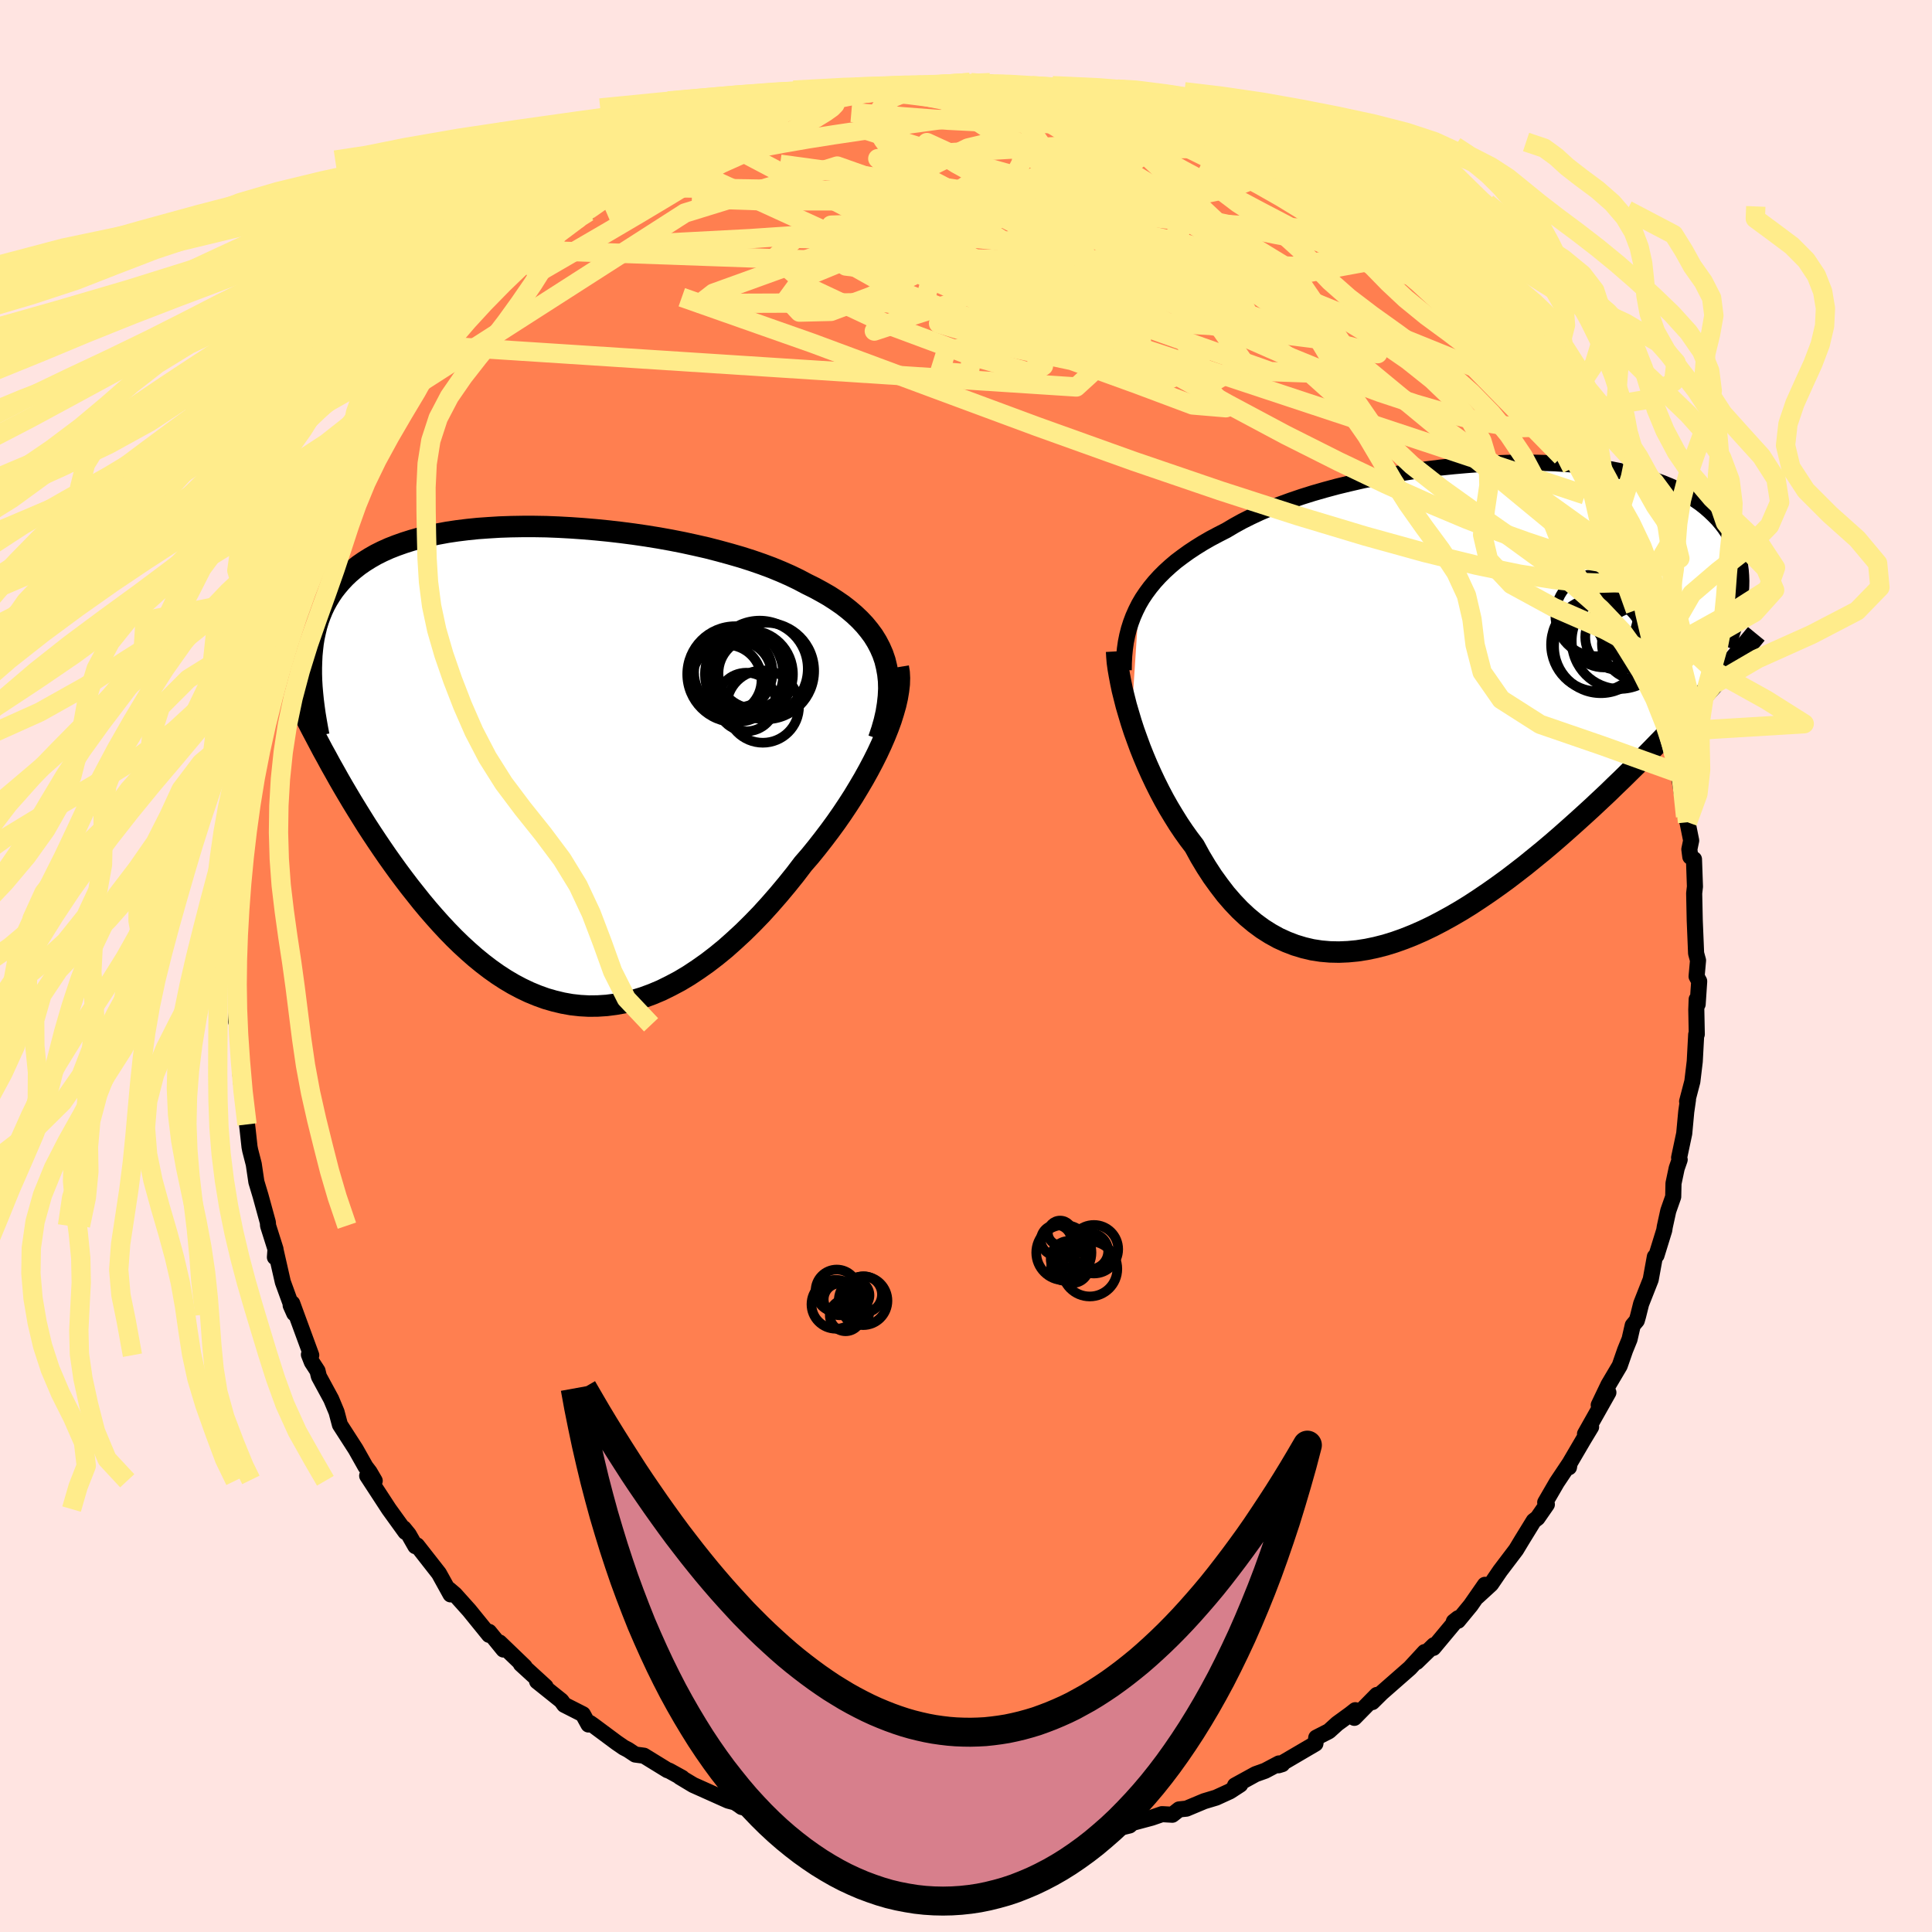 <svg xmlns="http://www.w3.org/2000/svg" width="500" height="500" viewBox="-100 -100 200 200"><defs><clipPath id="c"><path d="m34.54-10.94-.23-.67-.28-.64-.33-.63-.37-.6-.43-.58-.46-.56-.51-.54-.56-.53-.59-.5-.63-.49-.67-.46-.71-.46-.75-.43-.77-.42-.81-.4-.83-.44-.87-.42-.93-.41-.97-.4-1.02-.38-1.07-.37-1.1-.35-1.14-.33-1.17-.32-1.2-.31-1.23-.28-1.24-.27-1.27-.25-1.28-.23-1.3-.21-1.3-.19-1.31-.17-1.3-.15-1.31-.13-1.29-.11-1.29-.09-1.28-.07-1.26-.05-1.24-.02h-1.22l-1.2.02-1.17.04-1.14.07-1.12.08-1.08.11-1.05.13-1.01.15-.98.18-.94.19-.9.22-.86.24-.82.26-.79.28-.74.29-.71.32-.66.33-.63.36-.59.37-.55.38-.52.41-.48.41-.45.43-.42.45-.39.46-.36.46-.33.49-.3.49-.28.51-.25.53-.22.54-.2.55-.17.56-.14.58-.13.59-.1.61-.07.61-.06.63-.03.64-.02.65 1.99 10.03.43.76.43.77.45.78.46.78.47.79.49.8.49.79.5.8.52.8.53.8.54.8.55.8.56.79.57.79.59.79.6.79.62.78.62.78.65.78.66.76.67.75.69.74.7.72.72.7.73.67.74.65.76.62.77.59.79.56.8.52.81.48.83.44.84.4.85.35.86.31.87.25.88.21.89.16.9.1.91.05.92-.01.92-.06.93-.12.94-.17.94-.23.95-.29.95-.35.95-.4.95-.47.96-.51.95-.57.95-.63.95-.67.95-.73.94-.77.93-.83.93-.86.92-.91.91-.94.89-.98.89-1.02.87-1.04.86-1.07.83-1.09.72-.83.69-.85.68-.87.66-.87.65-.89.62-.89.6-.9.58-.9.55-.91.53-.9.5-.9.47-.89.44-.88.41-.88.37-.85"/></clipPath><clipPath id="b"><path d="m-32.89-10.15.35-.6.39-.58.43-.58.46-.56.5-.55.53-.53.58-.53.6-.51.65-.49.68-.49.71-.47.74-.46.78-.45.81-.43.84-.43.79-.47.85-.47.9-.45.96-.45 1.01-.43 1.06-.42 1.1-.4 1.15-.39 1.18-.37 1.22-.35 1.26-.34 1.28-.31 1.3-.3 1.33-.28 1.35-.26 1.35-.23 1.37-.22 1.37-.19 1.37-.17 1.37-.14 1.37-.12 1.35-.1 1.34-.07 1.32-.05 1.31-.03H7.7l1.26.03 1.23.04 1.19.08 1.17.09 1.13.12 1.09.15 1.06.16 1.01.19.98.21.93.23.89.25.85.27.8.29.76.31.72.33.67.34.63.36.59.37.55.38.51.4.47.41.44.42.41.42.37.44.34.44.31.46.27.46.25.48.21.48.18.5.15.5.13.51.09.52.07.53.04.53.02.54-.01.55-.03.55-3.54 10.31-.59.65-.6.65-.61.67-.63.68-.65.68-.66.69-.67.71-.68.7-.7.72-.71.72-.72.72-.74.73-.75.74-.76.73-.77.75-.79.74-.81.76-.82.75-.84.76-.85.76-.86.76-.88.76-.89.75-.91.74-.91.74-.93.72-.93.71-.95.69-.95.67-.96.65-.96.63-.97.6-.98.57-.98.54-.98.51-.98.47-.98.43-.98.39-.98.35-.97.3-.98.25-.96.2-.96.15-.95.09-.94.04-.94-.02-.92-.08-.91-.14-.89-.21-.89-.27-.86-.33-.86-.39-.83-.46-.82-.52-.8-.59-.78-.65-.76-.71-.74-.78-.72-.83-.69-.9-.68-.94-.65-1-.63-1.05-.6-1.1-.57-.75-.55-.77-.53-.79-.51-.82-.5-.83-.48-.85-.46-.87-.44-.88-.42-.89-.4-.89-.38-.9-.36-.9-.33-.9-.32-.89-.29-.89"/></clipPath><filter id="a"><feTurbulence baseFrequency=".05" numOctaves="3" result="noise" type="noise"/><feDisplacementMap in="SourceGraphic" in2="noise" scale="2"/></filter></defs><rect width="100%" height="100%" x="-100" y="-100" fill="#FFE4E1"/><path fill="coral" stroke="#000" stroke-linejoin="round" stroke-width="1.667" d="m75.63 1.08.27.5-.16 2.38-.1-.51-.04 1.06.05 2.56-.06.02-.15 2.79-.25 2.08-.54 2.06.09-.19-.18 1.25-.21 2.26-.53 2.5.06.21-.31.89-.33 1.56-.03 1.39-.51 1.45-.36 1.64-.06.38-.8 2.59-.17.15-.43 2.36-.99 2.51-.32 1.28-.13.45-.42.5-.33 1.44-.46 1.13-.56 1.61-1.16 1.96-1.01 2.11 1-1.3-2.42 4.29.63-.72-.78 1.29-1.44 2.46-.07.42.03-.36-1.29 1.93-1.2 2.07.17.21-.97 1.4-.39.3-1.23 2-.59.98-1.66 2.19-.94 1.38-1.43 1.31.8-1.24-1.48 2.13-1.31 1.59-.43.09.44-.35-2.56 3.07.06-.28-1.79 1.74.83-1.03-1.53 1.66-2.92 2.56-.97.96.47-.74-2.33 2.37.1-.79-.51.4-1.36.99-.86.78-1.31.67-.09.62-3.82 2.24.39-.12-.34-.07-1.44.76-.98.35-2.13 1.17.54-.09-1.08.7-1.42.65-1.23.37-1.84.77-.76.08-.7.55-1.07-.06-1.07.37-1.98.53-.31.27-2.47.61-.45.3-2.42.49.81-.12-1.99.43-1.57-.09-2.02.24.22-.01.95.16-2.7.36-1.7.04-1.71.11.39-.35-1.4.05-1.11.35-2.85-.39.24.26-2.33-.41-.5-.06-.32-.01-1.02-.14-3.24-.15-.55-.17-1.11-.31-.78-.2-2.73-.76-.93-.15 1.06.23-3.32-.89-.03.25.18.15-2.65-1.19-2.1-.54-.3-.22-.41-.26-.69-.18-3.62-1.62-1.38-.83.23.09-1.36-.75-.15-.04-2.44-1.5-.9-.12-.74-.49-.46-.24-.74-.51-2.41-1.79-.33-.23-.16.15-.58-1.06-1.93-.98-.3-.42-2.51-2.01.88.55-2.56-2.34.39.27-2.6-2.5.3.53.11.2-1.49-1.83v.31l-2.06-2.54-1.48-1.65-.61-.52.16.52-1.2-2.17-2.27-2.9-.17.08-.69-1.21-.52-.64.18.38-1.71-2.37-2.25-3.45.51.43.27.09-.53-.91-.42-.55-1.02-1.81-1.63-2.53-.35-1.32-.56-1.34-1.27-2.34-.14-.58-.59-.91-.3-.77.24.06-1.55-4.22-.42-1.15-.16.21.37.83-1.18-3.24-.75-3.3-.07.73.06-.84-.77-2.43-.02-.33-.76-2.77-.43-1.43-.27-1.83-.37-1.44-.07-.36-.2-1.83-.06-.49-.38-3.82-.15.21-.14-1.46-.1-2.1.1.38-.27-4.22.11.7-.31-.35.19-2.66-.34-2.37.18.6-.02-2.82-.08-1.62.27.16-.03-2.6.08-.17.19-4.09.15-.87.05-1.43-.08 1.04.28-3.87.53-1.19-.37 1.21.14-1.81.7-2.93.27-2.25.04-.73.09.01.46-1.82.71-2.86.53-2.23-.19 1.71.34-2.02 1.18-3.67.19-.45.05-1.06 1.11-2.23.41-1.73-.31 1.1 1.53-3.76-.52 1.16.9-2.05.54-1.29 1.07-1.83-.53.83.72-1.78 1.65-2.96-.61.96 1.33-2.85 1.42-1.81.27-.59-.2.37 1.3-1.75 1.11-2.39 1.42-1.48.25-.8 1.5-1.79-.3.63 1.61-2.62.6-.44.2-.37 1.07-1-.18.16 2.37-2.85-.53.4 2.59-2.42v-.23l.31-.11 2.52-2.49-.47.36 2.46-2.16-.82.78 1.73-1.53 1.85-1.32.68-.54.89-.58 1.67-1.54 1.21-.51.25-.07h-.1l.62-.47 3.1-1.68 1.71-1.11.7-.21-.91.03 2.23-.93-.34-.12 4.24-1.64-1.48.45 2.69-.72-.28-.21 2.95-1-.02-.08 1.53-.37 1.37-.59 1-.27 1.68-.46-1.6.62 3.44-.9h-.69l1.06-.31 2.31-.16 2.03-.61-.39.08 1.04.16 2.71-.49-.18.17.98-.22 1.06-.03 2.06-.07 1.86-.14.37.12 1.51.18.23-.3 2.3.32.52.1 3.36.25-.36.05.03-.34 1.81.57 2.96.55-1.23-.3 2.03.31 3.09.8-2.38-.32 3.08.47 1.53.47.63.47 1.49.49.8.45 1.55.19 2.11 1.06.71.56-.33-.51 1.98.95.24.15 1.39.74 2.5 1.33.5.29.39.09.32.28 2.76 2-.36-.21 2.99 1.56-.69-.34 1.74 1.47-.53-.75 2.63 2.52 1.97 1.19-.04.17-.28-.06 1.24.9.94 1.17 1.69 1.1.87 1.28 1.34 1.25-.23-.43.24.55.8.28 1.45 1.73 1.21 1.42 1.6 2.02 1.07 1.77.13-.3.18.69.61.77 1.31 1.73.82 1.18.26.51 1.66 2.64.44.45.01.1.32.9 1.07 1.2 1.33 2.75-.2-.32 1.09 1.94 1.68 3.5-.18.19.57 1.05 1.37 3.18-.29-.59.02-.33 1.17 3.33-.61-1.71 1.17 3.32.52 1.06.28 1.79.61 1.19-.15.05 1.21 3.87-.13.24.89 3.39.21 1.77-.31-2.4.74 2.85.02 1.43.4 2.38.15-.94.19 3.05.2.6.38 1.89-.19.91.1.77.38.26.1 2.83-.08.7.06 2.82.14 3.39.2.73-.15 1.66.27.5" filter="url(#a)"/><path fill="#fff" d="m-32.89-10.15.35-.6.39-.58.43-.58.46-.56.5-.55.53-.53.58-.53.6-.51.65-.49.68-.49.71-.47.74-.46.78-.45.81-.43.84-.43.79-.47.85-.47.9-.45.96-.45 1.01-.43 1.06-.42 1.1-.4 1.15-.39 1.18-.37 1.22-.35 1.26-.34 1.28-.31 1.3-.3 1.33-.28 1.35-.26 1.35-.23 1.37-.22 1.37-.19 1.37-.17 1.37-.14 1.37-.12 1.35-.1 1.34-.07 1.32-.05 1.31-.03H7.7l1.26.03 1.23.04 1.19.08 1.17.09 1.13.12 1.09.15 1.06.16 1.01.19.98.21.93.23.89.25.85.27.8.29.76.31.72.33.67.34.63.36.59.37.55.38.51.4.47.41.44.42.41.42.37.44.34.44.31.46.27.46.25.48.21.48.18.5.15.5.13.51.09.52.07.53.04.53.02.54-.01.55-.03.55-3.54 10.31-.59.65-.6.65-.61.67-.63.68-.65.68-.66.69-.67.71-.68.7-.7.72-.71.72-.72.72-.74.73-.75.74-.76.73-.77.75-.79.74-.81.76-.82.75-.84.76-.85.76-.86.76-.88.76-.89.75-.91.74-.91.74-.93.72-.93.71-.95.69-.95.67-.96.65-.96.63-.97.6-.98.57-.98.54-.98.51-.98.47-.98.43-.98.39-.98.35-.97.3-.98.25-.96.2-.96.15-.95.09-.94.04-.94-.02-.92-.08-.91-.14-.89-.21-.89-.27-.86-.33-.86-.39-.83-.46-.82-.52-.8-.59-.78-.65-.76-.71-.74-.78-.72-.83-.69-.9-.68-.94-.65-1-.63-1.05-.6-1.1-.57-.75-.55-.77-.53-.79-.51-.82-.5-.83-.48-.85-.46-.87-.44-.88-.42-.89-.4-.89-.38-.9-.36-.9-.33-.9-.32-.89-.29-.89" filter="url(#a)" transform="translate(50.79 -27.29)"/><path fill="#fff" d="m34.54-10.94-.23-.67-.28-.64-.33-.63-.37-.6-.43-.58-.46-.56-.51-.54-.56-.53-.59-.5-.63-.49-.67-.46-.71-.46-.75-.43-.77-.42-.81-.4-.83-.44-.87-.42-.93-.41-.97-.4-1.02-.38-1.07-.37-1.1-.35-1.14-.33-1.17-.32-1.2-.31-1.23-.28-1.24-.27-1.27-.25-1.28-.23-1.3-.21-1.3-.19-1.31-.17-1.3-.15-1.31-.13-1.29-.11-1.29-.09-1.28-.07-1.26-.05-1.24-.02h-1.22l-1.2.02-1.17.04-1.14.07-1.12.08-1.08.11-1.05.13-1.01.15-.98.18-.94.19-.9.22-.86.24-.82.26-.79.28-.74.29-.71.32-.66.33-.63.36-.59.37-.55.38-.52.41-.48.41-.45.43-.42.45-.39.46-.36.46-.33.49-.3.49-.28.51-.25.53-.22.54-.2.55-.17.56-.14.58-.13.59-.1.61-.07.61-.06.63-.03.64-.02.65 1.99 10.03.43.76.43.77.45.78.46.78.47.79.49.8.49.79.5.8.52.8.53.8.54.8.55.8.56.79.57.79.59.79.6.79.62.78.62.78.65.78.66.76.67.75.69.74.7.72.72.7.73.67.74.65.76.62.77.59.79.56.8.52.81.48.83.44.84.4.85.35.86.31.87.25.88.21.89.16.9.1.91.05.92-.01.92-.06.93-.12.94-.17.94-.23.95-.29.95-.35.95-.4.95-.47.96-.51.95-.57.95-.63.95-.67.95-.73.94-.77.93-.83.93-.86.92-.91.91-.94.89-.98.89-1.02.87-1.04.86-1.07.83-1.09.72-.83.69-.85.68-.87.66-.87.65-.89.62-.89.6-.9.58-.9.55-.91.53-.9.5-.9.47-.89.44-.88.41-.88.37-.85" filter="url(#a)" transform="translate(-42.93 -20.7)"/><g fill="none" stroke="#000" transform="translate(50.79 -27.29)"><path stroke-linejoin="round" stroke-width="1.667" d="m-34.46-3.34.01-.75.04-.74.07-.71.1-.7.14-.69.17-.67.21-.66.24-.64.28-.63.31-.62.35-.6.39-.58.43-.58.46-.56.5-.55.53-.53.58-.53.6-.51.65-.49.68-.49.71-.47.74-.46.78-.45.81-.43.84-.43.79-.47.85-.47.9-.45.96-.45 1.01-.43 1.06-.42 1.1-.4 1.15-.39 1.18-.37 1.22-.35 1.26-.34 1.28-.31 1.3-.3 1.33-.28 1.35-.26 1.35-.23 1.37-.22 1.37-.19 1.37-.17 1.37-.14 1.37-.12 1.35-.1 1.34-.07 1.32-.05 1.31-.03H7.7l1.26.03 1.23.04 1.19.08 1.17.09 1.13.12 1.09.15 1.06.16 1.01.19.98.21.93.23.89.25.85.27.8.29.76.31.72.33.67.34.63.36.59.37.55.38.51.4.47.41.44.42.41.42.37.44.34.44.31.46.27.46.25.48.21.48.18.5.15.5.13.51.09.52.07.53.04.53.02.54-.01.55-.03.55-.05.55-.08.56-.09.57-.12.57-.14.57-.15.58-.18.58-.19.58-.2.59-.23.59" filter="url(#a)"/><path stroke-linejoin="round" stroke-width="2.222" d="m-35.2-5.28.03.54.05.6.09.65.12.69.14.74.16.77.2.8.21.83.25.85.26.87.29.89.32.89.33.9.36.9.38.9.4.89.42.89.44.88.46.87.48.85.5.83.51.82.53.79.55.77.57.75.6 1.1.63 1.05.65 1 .68.94.69.9.72.83.74.78.76.71.78.65.8.59.82.52.83.46.86.39.86.33.89.27.89.21.91.14.92.08.94.02.94-.04.95-.09.96-.15.96-.2.98-.25.97-.3.98-.35.98-.39.98-.43.98-.47.98-.51.98-.54.98-.57.97-.6.96-.63.96-.65.95-.67.95-.69.93-.71.93-.72.91-.74.91-.74.89-.75.88-.76.86-.76.85-.76.84-.76.82-.75.81-.76.79-.74.77-.75.76-.73.75-.74.74-.73.72-.72.71-.72.7-.72.68-.7.67-.71.66-.69.65-.68.63-.68.61-.67.6-.65.59-.65.58-.64.56-.63.54-.62.53-.6.52-.6.51-.59.49-.58.48-.56.47-.56.45-.55" filter="url(#a)"/><circle cx="18.304" cy="-9.014" r="4.024" clip-path="url(#b)" filter="url(#a)"/><circle cx="18.789" cy="-6.069" r="3.75" clip-path="url(#b)" filter="url(#a)"/><circle cx="18.014" cy="-9.549" r="3.21" clip-path="url(#b)" filter="url(#a)"/><circle cx="16.709" cy="-6.759" r="3.394" clip-path="url(#b)" filter="url(#a)"/><circle cx="15.254" cy="-7.404" r="3.788" clip-path="url(#b)" filter="url(#a)"/><circle cx="14.479" cy="-9.039" r="4.26" clip-path="url(#b)" filter="url(#a)"/><circle cx="16.889" cy="-6.364" r="4.972" clip-path="url(#b)" filter="url(#a)"/><circle cx="14.604" cy="-5.974" r="4.828" clip-path="url(#b)" filter="url(#a)"/><circle cx="18.064" cy="-7.359" r="3.138" clip-path="url(#b)" filter="url(#a)"/><circle cx="14.924" cy="-5.789" r="4.838" clip-path="url(#b)" filter="url(#a)"/></g><g fill="none" stroke="#000" transform="translate(-42.93 -20.7)"><path stroke-linejoin="round" stroke-width="2.222" d="m33.89-2.8.32-.95.26-.91.2-.88.14-.86.09-.82.04-.79-.02-.77-.08-.75-.13-.71-.17-.7-.23-.67-.28-.64-.33-.63-.37-.6-.43-.58-.46-.56-.51-.54-.56-.53-.59-.5-.63-.49-.67-.46-.71-.46-.75-.43-.77-.42-.81-.4-.83-.44-.87-.42-.93-.41-.97-.4-1.02-.38-1.07-.37-1.1-.35-1.14-.33-1.17-.32-1.2-.31-1.23-.28-1.24-.27-1.27-.25-1.28-.23-1.3-.21-1.3-.19-1.31-.17-1.3-.15-1.31-.13-1.29-.11-1.29-.09-1.28-.07-1.26-.05-1.24-.02h-1.22l-1.2.02-1.17.04-1.14.07-1.12.08-1.08.11-1.05.13-1.01.15-.98.18-.94.19-.9.22-.86.24-.82.26-.79.28-.74.29-.71.32-.66.33-.63.36-.59.37-.55.38-.52.41-.48.41-.45.43-.42.45-.39.46-.36.46-.33.49-.3.49-.28.51-.25.53-.22.54-.2.55-.17.56-.14.58-.13.59-.1.61-.07.61-.06.63-.03.64-.02.65v.66l.02.67.04.68.06.69.07.69.09.71.1.72.12.72.13.74.14.74" filter="url(#a)"/><path stroke-linejoin="round" stroke-width="2.222" d="m35.92-10.24.09.55.03.59-.02.64-.08.68-.12.71-.17.75-.22.77-.25.8-.3.82-.34.85-.37.85-.41.88-.44.88-.47.89-.5.9-.53.9-.55.91-.58.9-.6.9-.62.89-.65.89-.66.87-.68.87-.69.85-.72.83-.83 1.09-.86 1.07-.87 1.04-.89 1.02-.89.98-.91.94-.92.91-.93.86-.93.83-.94.77-.95.73-.95.67-.95.63-.95.57-.96.51-.95.47-.95.4-.95.35-.95.29-.94.23-.94.17-.93.12-.92.06-.92.01-.91-.05-.9-.1-.89-.16-.88-.21-.87-.25-.86-.31-.85-.35-.84-.4-.83-.44-.81-.48-.8-.52-.79-.56-.77-.59-.76-.62-.74-.65-.73-.67-.72-.7-.7-.72-.69-.74-.67-.75-.66-.76-.65-.78-.62-.78-.62-.78-.6-.79-.59-.79-.57-.79-.56-.79-.55-.8-.54-.8-.53-.8-.52-.8-.5-.8-.49-.79-.49-.8-.47-.79-.46-.78-.45-.78-.43-.77-.43-.76-.41-.76-.41-.74-.39-.74-.38-.72-.38-.72-.36-.7-.35-.7-.34-.68-.34-.67-.32-.66" filter="url(#a)"/><circle cx="20.938" cy="-9.613" r="3.632" clip-path="url(#c)" filter="url(#a)"/><circle cx="20.193" cy="-6.628" r="3.034" clip-path="url(#c)" filter="url(#a)"/><circle cx="18.838" cy="-9.708" r="4.06" clip-path="url(#c)" filter="url(#a)"/><circle cx="19.378" cy="-9.508" r="3.408" clip-path="url(#c)" filter="url(#a)"/><circle cx="20.458" cy="-9.508" r="4.556" clip-path="url(#c)" filter="url(#a)"/><circle cx="18.153" cy="-8.928" r="3.612" clip-path="url(#c)" filter="url(#a)"/><circle cx="21.573" cy="-10.073" r="4.978" clip-path="url(#c)" filter="url(#a)"/><circle cx="22.213" cy="-9.838" r="4.998" clip-path="url(#c)" filter="url(#a)"/><circle cx="21.898" cy="-6.158" r="3.746" clip-path="url(#c)" filter="url(#a)"/><circle cx="19.038" cy="-9.508" r="4.966" clip-path="url(#c)" filter="url(#a)"/></g><g fill="none" stroke="#FFEC8B" stroke-linejoin="round" stroke-width="2"><path d="m38.22-78.97 1.09.89.81.73.71.74.4.6v.42l-.35.27-.63.2-.89.15-1.19.05-1.56-.09-1.98-.26-2.43-.44-2.87-.59-3.3-.69-3.75-.78-4.19-.87-4.67-1.03-5.18-1.27-5.71-1.59-6.22-1.9-6.79-2.14m-14.26.27-.24.08.78-.29 1.01-.38 1.02-.37.92-.31.78-.23.59-.12.38-.02.17.08-.03.19-.22.29-.42.41-.63.54-.88.69-1.17.85-1.5 1.03-1.84 1.2-2.21 1.39-2.6 1.58-2.99 1.79-3.38 1.99-3.78 2.2-4.31 2.5m59.92-18.25 2.48.53 1.98.69 1.86.82 1.9.9 1.98.96 2.03.99 2 .99 1.89.96 1.73.9 1.54.79 1.3.65 1.06.5.87.39.73.32" filter="url(#a)"/><path d="m26.2-85.81 1.32.69.84.57.63.57.31.53-.1.47-.49.44-.87.42-1.24.41-1.64.4-2.1.36-2.6.32-3.09.28-3.6.27-4.1.24-4.69.2-5.36.17-6.12.14-6.83.12-7.3.01-7.55-.26m42.3-10.48 1.53.45.7.25.73.26.69.3.5.32.24.3-.05.27-.4.23-.79.18-1.26.11-1.74.06-2.23.02-2.71-.01-3.16-.04-3.62-.1-4.15-.21-4.71-.36-5.36-.46" filter="url(#a)"/><path d="m29.81-83.97 1.47.9.23.52-.48.46-1.02.55-1.57.63-2.22.64-2.96.6-3.76.55-4.59.54-5.44.59-6.36.65-7.35.69-8.46.69-9.6.66-10.51.55" filter="url(#a)"/><path d="m58.16-58.5.55.96.27.85-.08.62-.52.31-.95.03-1.34-.15-1.73-.29-2.14-.45-2.59-.65-3.1-.9-3.66-1.21-4.27-1.58-4.9-2-5.56-2.44-6.19-2.9-6.78-3.34-7.34-3.74-7.89-4.14L-8.6-84m-4.49-6.14 2.05-.2 1.69-.1 1.62.06 1.76.17 1.92.24 2.08.29 2.22.34 2.35.38 2.45.43 2.51.47 2.51.5 2.48.52 2.43.51 2.37.51 2.28.5 2.16.48 1.99.44 1.78.39 1.57.32 1.39.26 1.29.25 1.26.33" filter="url(#a)"/><path d="m38.91-78.63-.16.09.13.42.07.54-.21.53-.7.41-1.27.21-1.84.04-2.38-.06-2.91-.14-3.5-.23-4.16-.37-4.9-.57-5.69-.77-6.46-.97-7.2-1.1-8.02-1.18-8.95-1.22" filter="url(#a)"/><path d="m44.03-74.54-.02.15.25.34.51.54.6.65.52.6.29.45.02.25-.28.06-.52-.1-.74-.18-.97-.27-1.23-.39-1.56-.57-1.95-.83-2.4-1.12-2.84-1.44-3.3-1.73-3.75-1.99-4.21-2.26-4.58-2.53-4.7-2.79m-7.85-3.33 2.17.22 1.37.28 1.5.42 1.82.56 2.06.67 2.17.75 2.21.79 2.18.8 2.13.78 2.05.77 1.95.74 1.82.71 1.59.63 1.28.49.87.26.44-.01m16.63 13.01.51.62.97 1.05 1.23 1.42 1.29 1.6 1.21 1.55 1.04 1.37.87 1.17.72 1 .63.88.53.75.41.57.22.32-.02-.03-.3-.42-.56-.8-.75-1.09-.81-1.18M68.4-39.23l-.44-.41-.83-.03-1.41.04-2.06-.08-2.8-.3-3.59-.56-4.44-.92-5.31-1.3-6.18-1.71-7.05-2.12-7.96-2.57-8.96-3.06-10.01-3.59-11.09-4.11-12.22-4.54-13.47-4.74m96.06 25.58-.04.47-.04.74-.36.5-.79.1-1.22-.2-1.61-.43-2.02-.61-2.44-.81-2.9-1.04-3.4-1.32-3.9-1.64-4.42-1.98-4.93-2.35-5.47-2.75-6.03-3.22-6.65-3.71-7.3-4.21-7.98-4.65-8.66-5.01-9.43-5.38m-6.4-7.08 1.19-.46.97-.29.76-.19.65-.14.6-.11.57-.09.51-.05.38.03.2.12-.05.22-.33.34-.66.47-.98.6-1.31.71-1.62.83-1.93.93-2.3 1.06-2.79 1.25-3.33 1.47-3.9 1.69-4.47 1.91" filter="url(#a)"/><path d="m-35.99-80.17.46-.25 1.47-.66 1.94-.8 2.02-.72 2.01-.61 2.06-.52 2.2-.49 2.37-.48 2.5-.47 2.6-.45 2.66-.42 2.69-.4 2.67-.38 2.63-.37 2.55-.35 2.42-.34 2.28-.32 2.11-.31 1.95-.29 1.8-.27 1.67-.26 1.51-.26 1.08-.3m-65.45 25.74 65.21 4.21 4.13-3.77-6.9-2.73-.91-1.17 2.76-1.6 1.75-2.86.02-3.07-.13-1.66.66.38 1.16 1.49 1.14.77.6-1.42-.95-3.72-2.52-4.65.99-3.42 6.65-.68" filter="url(#a)"/><path d="m26.2-85.81-33.27 1.93-2.06.3 4.19 3.89 2.08 5.74-1.32 4.82-3.06 2.66-2.25.74.42-.44 3.18-1.05 4.33-1.38 3.15-1.54.17-1.55-3.21-1.5-5.34-1.41-5.02-1.25-2.15-.84 1.73-.06 4.04.86 2.88 1.3-.51.78-.3.58 12.61 5.4 57.58 19.06" filter="url(#a)"/><path d="m11.89-90.25 20.42 19.17-10.69-3.58L8.7-79.29l-10.33-.91-7.89 2.31-3.98 3.25 1.06 2.18 5.03.61 7.01.24 8.04 1.36 8.4 2.56 6.24 1.59 1.06-2.25-3.74-6.95-24.19-15.91" filter="url(#a)"/><path d="m-8.75-90.91 22.18 4.39 1.84 3.67-6.37 2.76-4.22.8-.26-1.38 1.27-2.41.37-1.97-1.8-.59-4.06.96-4.67 2.31-1.56 3.16 6.01 3.37 15.29 3.15 20.35 3.83 16.98 6.88 9.07 9.26" filter="url(#a)"/><path d="M-26.22-85.85 5.97-68.9l-2.42-1.94.95-3.85 3.92-1.68 2.14-.12-.25.63.04 1.3 2.86 2.04 5.78 2.49 6.42 2.21 4.02.9-.48-1.11-5.16-3.16-8.22-4.42-8.78-4.46-7.02-3.42-3.81-1.75-.17.17 3.19 2.01 5.54 3.08 4.34 1.94-7.92-2.04-36.41-.56" filter="url(#a)"/><path d="m29.81-83.97-12.72 7.68-.41 5.23-7.29-.09-7.84-.28-4.94-.03-3.29-1.01-3.55-2-3.86-1.73-2.31-.1 1.66 2.12 7.01 3.94 11.46 4.59 12.61 3.71 9.42 1.38 3.1-1.82-3.42-4.9-7.39-6.87-7.62-7.13-3.88-5.48 4.67-1.89 14.98 2.84" filter="url(#a)"/><path d="m45.89-72.36-5.8-1.11-6.23 1.04-6.37-.27-7.29-2.12-7.49-2.09-6.84-.89-5.32.53-2.93 1.8.07 2.78L.7-69.46l4.79 2.87 4.32 1.63 1.45-.02-2.38-1.39-4.8-1.88-4.15-1.46-.99-.89 2.35-1.05 4.04-2.04 4.94-2.43 7.34-.13 12.49 6.69 36.36 26.1" filter="url(#a)"/><path d="m2.27-91.15 31.56 19.21 7.35 10.75-9.65-.34-14.51-5.15L4.3-71.35l-9.66-2.1-7.07.38-4.52 1.86-1.57 2.15 1.28 1.37 3.27-.08 4.15-1.55 4.51-2.24 5.15-1.66 6.48.14 7.82 2.51 7.23 4.26 2.99 4.11-3.45 1.51-9.22-3.38-42.35-19.36" filter="url(#a)"/><path d="m-44.27-74.08 37.08 1.31 22.98 3.47 4.56-2.27-3.61-4.08-5.65-3.41-5.16-1.96-3.6-.49-2.05.55-1.48.99-2.12.94-3.03.7-2.71.54-.36.6 3.12.81 5.4.88 4.95.47 3.7-.41 7-.18 17.72 6.36 35.64 29.44" filter="url(#a)"/><path d="M22.16-87.11 1.68-70.43.32-61.3l-3.03-.23.71-2.27 5.55-.43 7.4 1.55 6.82 2.47 5.69 2.13 3.44.29-2.36-2.63-12.05-4.7-20.72-3.54-19.28.07 1.36-1.06 48.31-17.46" filter="url(#a)"/><path d="M44.95-73.53 34.44-71.6l-12-3.23-5.97-1.37-6.18.66-5.52 2.37-1.56 3.78 2.3 4.19 2.51 3.07-1.16.76-6.01-1.69-8.86-3.29-8-3.76-3.74-3.26 2.11-1.96 7.13.18 9.39 2.49 8.37 3.04 6.39-.28 8.46-6.04 4.43-9.36" filter="url(#a)"/><path d="m28.42-84.71-20.99.33 5.97 8.64 15.23 8.07 11.22 3.97 2.77.31L37-64.83l-11.71-1.48-13.8-.77-10.78-.05-3.55.61 4.55 1.37 9.14 1.77 7.3.8v-2.21l-8-6.11-11.75-7.76-11.73-4.15-15.77 4.86-28.1 18.02M74.69-14.88l-.29-2.96.32-2.47.56-2.35.12-2.43-.43-2.61-.68-2.73-.62-2.72-.38-2.63-.15-2.52-.06-2.44-.14-2.41-.36-2.42-.66-2.41-.99-2.39-1.29-2.34-1.51-2.27-1.66-2.2-1.76-2.14-1.81-2.09-1.83-2.05-1.81-1.98-1.77-1.91-1.71-1.83-1.64-1.74-1.59-1.68-1.61-1.64-1.74-1.62-1.91-1.59-2.03-1.52-1.99-1.39-1.77-1.2-1.14-.79" filter="url(#a)"/><path d="m74.69-14.88 1.08-2.95.28-2.47-.05-2.33-.02-2.42.39-2.6.75-2.72.76-2.73.51-2.63.25-2.51.18-2.42.22-2.4.26-2.41.1-2.42-.3-2.39-.88-2.35-1.48-2.27-1.95-2.19-2.21-2.13-2.22-2.09-2.08-2.06-1.9-2-1.8-1.93-1.79-1.82-1.74-1.71-1.52-1.64-1.18-1.63-1.08-1.68-1.61-1.76-1.72-1.43M.39-91.45l-3.24.21-2.69.22-2.51.22-2.59.27-2.78.34-2.91.43-3.06.53-3.35.64-3.88.74-4.56.83-5.16.91-5.48.96-5.48 1.01-5.26 1.06-4.94 1.11-4.62 1.16-4.38 1.22-4.31 1.29-4.57 1.37-5.27 1.49-6.33 1.63-7.38 1.81-7.78 2.01-6.97 2.12-5.43 1.99-6.12 1.36" filter="url(#a)"/><path d="m.39-91.45-3.41.21-2.59.22-2.13.23-2 .27-2.02.35-2.11.44-2.24.54-2.38.66-2.51.75-2.6.84-2.66.92-2.64.97-2.6 1.03-2.52 1.08-2.43 1.13-2.37 1.18-2.37 1.26-2.44 1.34-2.6 1.44-2.8 1.54-2.99 1.67-3.14 1.76-3.19 1.84-3.18 1.85-3.05 1.81-2.8 1.75-2.45 1.76-2.13 1.94-2.09 2.24-2.5 2.49-3.05 2.06" filter="url(#a)"/><path d="m.39-91.45-3.38.22-3.02.21-2.75.23-2.5.28-2.34.35-2.25.45-2.23.56-2.25.66-2.29.76-2.33.85-2.4.92-2.52.99-2.69 1.04-2.9 1.09-3.1 1.14-3.27 1.21-3.4 1.29-3.5 1.37-3.62 1.46-3.74 1.57-3.81 1.67-3.8 1.75-3.66 1.8-3.41 1.84-3.14 1.85-2.97 1.87-2.95 1.92-3.05 2.01-3.16 2.14-3.16 2.25-3.06 2.35-3.07 2.43-3.44 2.51-4.16 2.59-4.38 2.58-2.47 2.73" filter="url(#a)"/><path d="m-1.47-91.31-2.76.11-2.69.21-2.91.32-3.13.41-3.12.46-2.96.5-2.77.55-2.6.62-2.5.7-2.41.8-2.39.9-2.44 1.01-2.63 1.11-2.96 1.19-3.41 1.28-3.92 1.35-4.38 1.42-4.68 1.5-4.76 1.55-4.57 1.61-4.23 1.65-3.84 1.69-3.57 1.75-3.54 1.82-3.74 1.89-4.1 1.99-4.42 2.08-4.52 2.17-4.39 2.26-4.11 2.34-3.91 2.37-3.93 2.34-4.04 2.25-4.01 2.08-3.97 1.9-3.38 1.46" filter="url(#a)"/><path d="m-4.59-91.21-1.85.16-2.75.33-3.04.42-2.84.47-2.4.49-2 .53-1.84.58-1.96.67-2.25.77-2.57.88-2.83.98-2.99 1.08-3.06 1.17-3.05 1.23-3 1.32-2.92 1.38-2.9 1.48-3 1.55-3.19 1.61-3.41 1.61-3.47 1.58-3.36 1.59-3.34 1.68-3.64 1.82-2.99 1.68" filter="url(#a)"/><path d="m-5.57-90.99-2.62.2-2.8.23-2.68.34-2.76.43-3.26.55-3.77.66-3.89.76-3.63.86-3.28.92-3.11.98-3.25 1.03-3.56 1.07-3.87 1.12-4.05 1.17-4.14 1.24-4.19 1.32-4.32 1.42-4.53 1.53-4.75 1.66-4.87 1.79-4.78 1.88-4.48 1.88-4.15 1.8-4.25 1.62-5.35 1.52-7.51 1.69-9.9 2.19" filter="url(#a)"/><path d="m-5.39-91.16-3.18.38-3.55.47-4.12.48-4.06.5-3.56.52-3.04.57-2.8.66-2.92.77-3.36.87-4.02.99-4.75 1.08-5.42 1.16-5.88 1.24-6.05 1.3-5.97 1.38-5.73 1.47-5.35 1.56-4.82 1.61-4.21 1.62-3.97 1.55-4.64 1.52-5.77 1.7-3.76 2.24" filter="url(#a)"/><path d="m-9.14-90.83-2.36.52-2.85.51-2.36.51-1.92.52-1.89.6-2.19.69-2.6.8-3.01.91-3.33 1.03-3.5 1.12-3.54 1.2-3.49 1.28-3.41 1.35-3.32 1.43-3.25 1.5-3.25 1.56-3.31 1.61-3.5 1.64-3.83 1.69-4.3 1.74-4.81 1.8-5.31 1.89-5.65 1.98-5.79 2.07-5.7 2.17-5.44 2.26-5.05 2.35-4.61 2.39-4.19 2.38-3.68 2.26-2.69 2.1-.6 2.41" filter="url(#a)"/><path d="m-9.14-90.83-2.1.52-2.31.51-2.06.51-1.87.53-1.83.59-1.92.69-2.06.81-2.18.91-2.28 1.03-2.34 1.12-2.36 1.21-2.37 1.28-2.36 1.36-2.36 1.43-2.35 1.5-2.33 1.56-2.29 1.61-2.2 1.65-2.09 1.69-1.95 1.75-1.85 1.81-1.76 1.9-1.74 1.98-1.77 2.08-1.8 2.17-1.85 2.26-1.85 2.33-1.81 2.37-1.73 2.34-1.64 2.24-1.5 2.07-1.36 1.89-1.14 1.46" filter="url(#a)"/><path d="m-10.78-90.3-4.06.52-2.21.51-1.89.5-1.8.58-1.78.69-1.9.81-2.19.92-2.57 1.03-3 1.13-3.41 1.21-3.71 1.29-3.84 1.36-3.79 1.43-3.61 1.51-3.41 1.56-3.29 1.61-3.23 1.65-3.23 1.69-3.19 1.74-3.06 1.82-2.88 1.89-2.71 1.99-2.65 2.08-2.87 2.17-3.42 2.26-4.21 2.32-4.95 2.37-5.21 2.34-4.64 2.23-3.34 2.08-1.96 1.88-1.1 1.46M74.49-15.48l-.25-2.4-.31-2.62-.34-2.8-.34-2.89-.38-2.83-.52-2.67-.69-2.54-.88-2.47-1.06-2.47-1.19-2.5-1.26-2.52-1.29-2.52-1.28-2.47-1.27-2.4-1.28-2.3-1.29-2.21-1.33-2.15-1.38-2.09-1.43-2.04-1.49-1.98-1.55-1.91-1.61-1.83-1.65-1.74-1.68-1.66-1.7-1.58-1.69-1.5L43.7-76l-1.62-1.38-1.66-1.32-2.01-1.28" filter="url(#a)"/><path d="m-17.98-88.82-3.7.96-2.49.99-2.27.99-2.28 1.01-2.41 1.05-2.59 1.09-2.7 1.15-2.7 1.21-2.57 1.28-2.42 1.38-2.29 1.48-2.22 1.59-2.19 1.7-2.21 1.78-2.21 1.83-2.2 1.84-2.19 1.85-2.22 1.87-2.35 1.93-2.56 2.02-2.8 2.14-2.98 2.26-2.99 2.34-2.82 2.43-2.53 2.48-2.26 2.53-2.21 2.52-2.51 2.41-2.79 2.12-2.92 1.31" filter="url(#a)"/><path d="m-19.35-88.23-2.28.63-2.14.8-2.18.94-2.24 1.06-2.31 1.15-2.32 1.22-2.3 1.28-2.28 1.35-2.31 1.41-2.41 1.5-2.53 1.57-2.61 1.6-2.61 1.63-2.47 1.64-2.25 1.68-2.03 1.76-1.92 1.85-1.97 1.95-2.18 2.02-2.5 2.12-2.72 2.23-2.55 2.21-1.69 1.34" filter="url(#a)"/><path d="m-19.35-88.23-3.03.64-2.63.83-3.15.96-4.01 1.09-4.44 1.18-4.19 1.25-3.37 1.32-2.44 1.39-1.87 1.47-1.91 1.53-2.54 1.59-3.54 1.64-4.53 1.68-5.17 1.72-5.29 1.79-4.87 1.86-4.1 1.94-3.29 2.02-2.71 2.11-2.51 2.19-2.67 2.24-3.02 2.27-3.34 2.28-3.44 2.27-3.26 2.26-2.91 2.26-2.56 2.29-2.42 2.37-2.59 2.5-3.06 2.65-3.73 2.77-4.47 2.84-5.1 2.85-5.24 2.8-4.51 2.75-3.5 2.66-4.21 1.82" filter="url(#a)"/><path d="m-20.88-87.86-2.87 1.01-3.3 1-3.4 1-2.99 1.04-2.66 1.08-2.73 1.15-2.96 1.21-3.07 1.27-2.95 1.38-2.71 1.47-2.52 1.59-2.48 1.71-2.57 1.78-2.68 1.83-2.72 1.84-2.71 1.84-2.7 1.86-2.76 1.91-2.92 2.01-3.12 2.13-3.34 2.26-3.64 2.34-4.03 2.42-4.43 2.49-4.46 2.56-3.96 2.58-3.49 2.58-4.12 2.61" filter="url(#a)"/><path d="m-20.88-87.86-2.73 1.02-2.45 1-2.15 1.01-2 1.04-1.95 1.1-1.95 1.15-1.96 1.23-1.95 1.29-1.98 1.39-2 1.5-2.03 1.61-2.07 1.71-2.05 1.79-2.02 1.83-1.93 1.86-1.83 1.87-1.74 1.9-1.68 1.97-1.64 2.05-1.63 2.16-1.63 2.27-1.63 2.34-1.6 2.42-1.57 2.46-1.52 2.46-1.46 2.46-1.4 2.41-1.33 2.37-1.31 2.39-1.29 2.45-1.25 2.55-1.23 2.71-1.52 3.62" filter="url(#a)"/><path d="m-20.88-87.86-5.77 1.02-4.94 1-3.23 1.01-1.75 1.05-1.26 1.1-1.56 1.16-2.22 1.22-2.89 1.31-3.34 1.4-3.49 1.5-3.35 1.62-3.04 1.71-2.62 1.79-2.26 1.83-2.03 1.86-1.95 1.88-2.06 1.92-2.29 1.98-2.59 2.07-2.95 2.17-3.39 2.26-3.94 2.35-4.58 2.41-5.25 2.45-5.78 2.46-6.03 2.45-5.98 2.43-5.65 2.41-5.15 2.43-4.61 2.48-4.07 2.58-3.55 2.67-3.25 2.74-3.87 2.75-6.45 2.71" filter="url(#a)"/><path d="m-20.86-87.78-2.86.97-3.05.97-3.43 1.1-3.68 1.19-3.39 1.27-2.75 1.31-2.21 1.39-2.03 1.46-2.22 1.53-2.63 1.6-3.09 1.64-3.47 1.67-3.69 1.72-3.73 1.77-3.57 1.85-3.25 1.93-2.82 2.02-2.34 2.11-1.97 2.18-1.8 2.25-1.91 2.27-2.32 2.29-2.89 2.27-3.42 2.24-3.65 2.22-3.43 2.25-2.83 2.33-2.12 2.48-1.65 2.66-1.7 2.82-2.16 2.89-2.7 2.84-3.08 2.59-3.72 1.77m190.72 3.4.14-1.98.1-2.2-.28-2.31-.67-2.58-.81-2.77-.75-2.76-.64-2.64-.6-2.48-.62-2.39-.7-2.36-.83-2.4-.97-2.42-1.12-2.4-1.27-2.35-1.37-2.26-1.42-2.18-1.45-2.11-1.45-2.08-1.46-2.07-1.48-2.05-1.49-1.96-1.48-1.81-1.53-1.65-1.8-1.72-2.34-1.97" filter="url(#a)"/><path d="m-23.53-86.57-2 .7-2.62 1.1-2.75 1.22-3.07 1.28-3.58 1.32-4.1 1.38-4.43 1.46-4.48 1.54-4.27 1.6-3.85 1.64-3.39 1.67-2.94 1.72-2.65 1.77-2.54 1.85-2.64 1.93-2.94 2.02-3.42 2.11-4.05 2.18-4.68 2.25-5.2 2.28-5.44 2.29-5.32 2.26-4.87 2.24-4.29 2.22-3.79 2.24-3.58 2.33-3.79 2.48-4.49 2.66-5.55 2.82-6.42 2.89-6.11 2.83-4.52 2.59-4.45 1.77" filter="url(#a)"/><path d="m-26.22-85.85-4.64 1.07-3.1 1.02-3.03 1.1-2.35 1.17-1.51 1.23-1.11 1.31-1.22 1.4-1.65 1.52-2.13 1.63-2.51 1.74-2.73 1.81-2.82 1.85-2.86 1.87-2.91 1.89-2.99 1.94-3.12 1.99-3.23 2.09-3.35 2.18-3.46 2.28-3.58 2.35-3.71 2.41-3.86 2.44-3.9 2.46-3.78 2.45-3.39 2.45-2.74 2.45-1.97 2.48-1.3 2.53-.98 2.6-1.15 2.68-1.83 2.75-2.74 2.77-3.46 2.74-3.64 2.6-3.18 2.36-2.85 2.17-4.7 2.24" filter="url(#a)"/><path d="m-24.74-86.3-3.8 1.46-3.34 1.3-2.88 1.3-2.59 1.32-2.68 1.39-2.99 1.47-3.24 1.55-3.2 1.61-2.86 1.66-2.44 1.68-2.14 1.73-2.07 1.78-2.28 1.86-2.66 1.95-3.08 2.04-3.44 2.12-3.6 2.19-3.57 2.25-3.39 2.27-3.19 2.28-3.06 2.28-3.08 2.26-3.26 2.27-3.52 2.31-3.77 2.4-3.9 2.51-3.89 2.64-3.76 2.74-3.67 2.82-3.72 2.82-3.89 2.81-3.9 2.78-3.52 2.77-3.04 2.74-3.35 2.58-2.89 1.66" filter="url(#a)"/><path d="m-24.74-86.3-3.85 1.46-2.95 1.3-2.54 1.3-2.86 1.33-3.43 1.38-3.93 1.48-4.16 1.55-3.98 1.62-3.54 1.65-3.03 1.69-2.66 1.72-2.55 1.79-2.64 1.87-2.83 1.95-2.96 2.04-3.03 2.12-3.05 2.2-3.07 2.24-3.08 2.28-3.04 2.28-2.91 2.27-2.69 2.27-2.43 2.29-2.27 2.32-2.27 2.41-2.46 2.51-2.78 2.64-3.18 2.74-3.64 2.8-4.16 2.82-4.67 2.81-4.94 2.79-4.71 2.76-4.03 2.75-3.43 2.73-3.43 2.8-2.61 3.6" filter="url(#a)"/><path d="m-24.74-86.3-3.06 1.44-2.52 1.28-2.56 1.28-2.78 1.29-3.04 1.34-3.26 1.43-3.38 1.53-3.41 1.59-3.32 1.62-3.11 1.64-2.78 1.65-2.4 1.71-2.06 1.78-1.93 1.88-2.11 1.96-2.67 2.06-3.49 2.16-4.32 2.24-4.87 2.34-4.81 2.42-3.95 2.4-2.46 2.16-.72 1.42" filter="url(#a)"/><path d="m-24.74-86.3-3.06 1.45-2.81 1.28-2.95 1.28-2.85 1.3-2.72 1.35-2.72 1.44-2.83 1.53-2.96 1.6-3.15 1.63-3.33 1.64-3.51 1.68-3.53 1.72-3.37 1.8-3 1.89-2.58 1.98-2.25 2.08-2.09 2.17-2.11 2.25-2.25 2.32-2.44 2.36-2.64 2.32-2.77 2.21-2.77 2.05-2.69 1.86-2.66 1.44M74.15-17.59l1.54-2.92-.62-2.79.06-2.96 2.25-2.88 4.58-2.67 5.59-2.51 4.69-2.44 2.37-2.44-.24-2.49-2.11-2.52-2.83-2.53-2.48-2.48-1.56-2.39-.55-2.29.25-2.21.72-2.13.94-2.09.93-2.04.75-1.98.45-1.91.09-1.83-.29-1.73-.65-1.66-1.05-1.58-1.49-1.5-1.91-1.43-1.87-1.38.05-1.26" filter="url(#a)"/><path d="m-35.47-80.64-2.06.61-2.1 1.05-2.04 1.34-1.86 1.5-1.85 1.63-2.04 1.77-2.31 1.85-2.56 1.88-2.75 1.86-2.89 1.83-3.04 1.85-3.28 1.91-3.63 2.03-4.02 2.16-4.2 2.26-4.06 2.36-3.52 2.41-2.84 2.46-2.26 2.48-2.01 2.44-2.08 2.37-2.35 2.28-2.86 2.31-3.75 2.65-4.21 3.48" filter="url(#a)"/><path d="m-36.09-80.17-1.86.68-2.96 1.34-3.6 1.61-3.59 1.7-3.07 1.68-2.49 1.65-2.23 1.67-2.38 1.73-2.78 1.83-3.19 1.93-3.41 2.02-3.4 2.11-3.28 2.19-3.09 2.26-2.87 2.29-2.65 2.29-2.45 2.26-2.33 2.2-2.34 2.15-2.43 2.16-2.5 2.25-2.32 2.43-1.87 2.68-1.45 2.91-1.82 2.91-3.11 1.91" filter="url(#a)"/><path d="m-37.45-79.59-5.64 1.86-4.15 1.61-3.45 1.62-2.52 1.77-1.69 1.9-1.2 1.93-1.09 1.86-1.32 1.8-1.75 1.8-2.15 1.88-2.4 2.02-2.48 2.16-2.51 2.27-2.69 2.34-3.08 2.41-3.63 2.46-4.08 2.48-4.1 2.46-3.6 2.34-2.84 2.17-2.56 2.03-3.75 2.43" filter="url(#a)"/><path d="m-39.12-78.05-2.44 1.55-2.92 1.81-2.49 1.71-2.25 1.64-2.58 1.64-3.08 1.73-3.32 1.84-3.1 1.95-2.54 2.05-1.93 2.14-1.5 2.21-1.4 2.26-1.63 2.29-2.1 2.29-2.62 2.26-3.07 2.22-3.36 2.22-3.47 2.25-3.5 2.35-3.53 2.49-3.57 2.64-3.53 2.78-3.26 2.83-2.78 2.82-2.3 2.78-2.04 2.72-1.93 2.63-1.97 1.8" filter="url(#a)"/><path d="m-40.01-77.47-2.19 1.52-2.9 1.51-3.42 1.78-3.04 1.95-2.53 1.96-2.49 1.88-2.94 1.82-3.56 1.83-3.93 1.92-3.9 2.06-3.47 2.19-2.91 2.29-2.43 2.37-2.25 2.42-2.42 2.45-2.81 2.45-3.18 2.43-3.3 2.39-3.04 2.38-2.58 2.4-2.27 2.46-2.44 2.55-3.13 2.66-4.01 2.72-4.41 2.72-2.32 2.68m77.87-57.79-2.04 1.53-1.85 1.54-1.99 1.8-2.03 1.96-1.93 1.97-1.74 1.89-1.59 1.85-1.51 1.87-1.48 1.96-1.51 2.1-1.52 2.21-1.52 2.31-1.52 2.38-1.49 2.43-1.44 2.45-1.37 2.46-1.28 2.45-1.17 2.44-1.07 2.46-.97 2.48-.91 2.54-.86 2.6-.84 2.66-.8 2.71-.76 2.71-.67 2.68-.57 2.61-.46 2.54-.37 2.55-.33 2.7-.35 2.94-.34 3.25-.09 3.75" filter="url(#a)"/><path d="m-40.01-77.47-2.93 1.53-3.16 1.53-4.31 1.8-5.32 1.96-5.07 1.97-3.92 1.89-2.82 1.84-2.33 1.87-2.35 1.96-2.57 2.09-2.78 2.21-2.94 2.31-3.08 2.38-3.22 2.43-3.35 2.45-3.45 2.45-3.54 2.45-3.71 2.44-4.06 2.44-4.6 2.48-5.23 2.53-5.73 2.6-5.86 2.67-5.57 2.71-5.03 2.73-4.48 2.68-4.16 2.59-4.15 2.5-4.43 2.48-4.76 2.65-4.96 2.91-6.42 2.81m127.76-72.48-.06 1.16-.94 1.79-1.29 2.05-1.39 2.02-1.37 1.9-1.4 1.83-1.5 1.85-1.54 1.97-1.45 2.1-1.16 2.22-.76 2.33-.38 2.39-.12 2.44.01 2.45.04 2.46.06 2.45.15 2.45.32 2.47.53 2.49.74 2.55.9 2.6 1.03 2.66 1.18 2.7 1.4 2.69 1.69 2.68 1.97 2.62 2.09 2.61 1.97 2.63 1.67 2.73 1.35 2.88 1.14 3 1.08 3 1.42 2.82 2.56 2.71" filter="url(#a)"/><path d="m-42.54-75.61-3.4 1.16-3.69 1.8-3.28 2.05-4.01 2.02-5.16 1.91-5.89 1.83-5.9 1.86-5.33 1.97-4.48 2.11-3.5 2.23-2.49 2.33-1.48 2.39-.61 2.44-.02 2.46.18 2.46-.08 2.46-.73 2.46-1.67 2.47-2.71 2.51-3.63 2.55-4.3 2.61-4.59 2.66-4.54 2.69-4.25 2.69-3.93 2.67-3.72 2.65-3.68 2.65-3.7 2.67-3.58 2.75-3.14 2.85-2.4 2.94-1.61 2.96-1.09 2.91-1.01 2.83-1.14 2.71-1.04 2.23" filter="url(#a)"/><path d="m-42.54-75.61-2 1.14-2.68 1.77-3.34 2.03-4.04 2.02-4.18 1.89-3.7 1.79-3 1.81-2.48 1.92-2.34 2.06-2.53 2.2-2.92 2.31-3.33 2.37-3.69 2.43-3.98 2.44-4.24 2.45-4.54 2.43-4.92 2.4-5.25 2.39-5.41 2.41-5.25 2.47-5.02 2.56-5.23 2.67-6.4 2.76-8.12 2.89-8.7 3.15-6 3.91m229.58-5.03-.68-2.84-.73-2.24-1.03-2.6-1.43-2.84-1.76-2.83-1.88-2.66-1.77-2.47-1.48-2.38-1.18-2.37-.95-2.41-.91-2.41-1.01-2.4-1.25-2.34-1.52-2.26-1.79-2.19-2.07-2.12-2.33-2.08-2.58-2.04-2.72-2-2.67-1.91-2.38-1.81-1.95-1.72-1.58-1.65-1.5-1.63-1.82-1.65-2.3-1.64-2.34-1.52-1.6-1.21" filter="url(#a)"/><path d="m73.75-19.97-.45-2.86-.43-2.27-.46-2.62-.35-2.86-.19-2.83-.15-2.67-.29-2.5-.56-2.41-.88-2.4-1.15-2.42-1.35-2.41-1.51-2.4-1.6-2.33-1.65-2.27-1.67-2.2-1.68-2.13-1.67-2.08-1.66-2.03-1.67-1.96-1.66-1.9-1.68-1.82-1.69-1.75-1.71-1.69-1.75-1.63-1.79-1.58-1.82-1.52-1.84-1.44-1.85-1.35-1.86-1.25-1.9-1.16-1.97-1.06-2.06-1.01-2.15-.97-2.25-.95-2.31-.93-2.19-.89m51.85 68.55-7.87-2.83-6.45-2.22-4.03-2.57-1.97-2.83-.73-2.83-.32-2.65-.57-2.46-1.09-2.36-1.54-2.34-1.76-2.39-1.71-2.42-1.53-2.41-1.36-2.35-1.33-2.25-1.51-2.17-1.85-2.1-2.31-2.07-2.76-2.07-3.03-2.05L27-67.3l-2.7-1.8-2.33-1.65-2.62-1.72-4.16-1.96m-61.1 1.73-2.11 1.6-2.17 1.48-2.21 1.69-2.47 1.88-2.78 2-3.07 2.09-3.34 2.16-3.52 2.23-3.54 2.29-3.38 2.3-3.12 2.29-2.89 2.26-2.77 2.23-2.83 2.23-3.12 2.28-3.69 2.38-4.45 2.51-5.17 2.65-5.57 2.74-5.45 2.8-4.87 2.81-4.15 2.78-3.61 2.76-3.27 2.74-2.85 2.72-2.54 2.71-3.48 2.77-4.47 3.58" filter="url(#a)"/><path d="m-45.44-73.06-5.86 2.46-4.72 2.22-4.9 1.87-3.87 1.69-2.48 1.71-1.57 1.87-1.3 2.07-1.45 2.22-1.82 2.32-2.32 2.38-2.92 2.42-3.66 2.45-4.52 2.44-5.34 2.42-5.76 2.38-5.5 2.36-4.67 2.38-3.9 2.45-3.9 2.54-4.84 2.65-5.83 2.71-5.49 2.7-2.6 2.67" filter="url(#a)"/><path d="m-45.44-73.06-2.63 2.47-2.52 2.22-3.28 1.88-4.61 1.69-5.33 1.73-4.71 1.89-3.12 2.08-1.65 2.22-1.06 2.33-1.54 2.39-2.58 2.43-3.48 2.45-3.82 2.45-3.6 2.42-3.21 2.4-3.11 2.39-3.44 2.41-4.02 2.48-4.46 2.57-4.55 2.67-4.6 2.76-5.2 2.83-6.59 2.87-7.82 2.66-5.35 1.41" filter="url(#a)"/><path d="m-48.27-70.46-2.93 2.35-3.37 1.85-3.3 1.6-2.8 1.68-2.46 1.89-2.38 2.12-2.37 2.27-2.29 2.35-2.2 2.42-2.15 2.44-2.16 2.46-2.15 2.45-2.19 2.44-2.29 2.43-2.56 2.44-2.99 2.46-3.45 2.53-3.81 2.6-4.03 2.66-4.15 2.7-4.36 2.71-4.65 2.67-4.87 2.59-4.74 2.53-4.25 2.53-3.64 2.69-3.17 2.94-2.77 3.23-3.62 3.74" filter="url(#a)"/><path d="m-48.27-70.46-5.3 2.35-1.31 1.84-1.28 1.6-2.1 1.66-2.97 1.89-3.66 2.11-4.03 2.26-3.97 2.35-3.57 2.41-2.96 2.44-2.38 2.45-2.07 2.45-2.2 2.43-2.76 2.42-3.59 2.41-4.33 2.45-4.63 2.51-4.26 2.59-3.32 2.67-2.15 2.72-1.24 2.74-.94 2.68-1.43 2.57-2.55 2.41-3.78 2.38-4.15 2.65-2.4 3.45" filter="url(#a)"/><path d="m-50.33-68.21-2.94 2.28-3.97 2.08-3.27 2.1-1.85 2.18-.83 2.27-.46 2.33-.62 2.35-1.01 2.31-1.51 2.28-1.99 2.24-2.38 2.27-2.59 2.34-2.6 2.44-2.45 2.56-2.19 2.66-1.94 2.74-1.78 2.79-1.68 2.8-1.59 2.79-1.48 2.79-1.37 2.77-1.29 2.77-1.3 2.75-1.37 2.73-1.38 2.7-1.22 2.66-.86 2.61-.47 2.58-.33 2.59-.68 2.64-1.37 2.79-1.91 2.99-1.59 3.06-.57 2.69M73.73-21.4l-.21-1.91-.32-3.07-.56-2.98-.63-2.68-.63-2.49-.67-2.42-.79-2.45-.99-2.51-1.18-2.53-1.32-2.53-1.39-2.48-1.39-2.38-1.34-2.3-1.28-2.21-1.22-2.14-1.18-2.09-1.17-2.02-1.19-1.96-1.21-1.89-1.25-1.81-1.26-1.73-1.27-1.65-1.3-1.58-1.37-1.52-1.48-1.47-1.65-1.44-1.83-1.41-2.02-1.39-2.19-1.37-2.32-1.3-2.36-1.2-2.28-1.04-2.26-.85-3.13-.91" filter="url(#a)"/><path d="m-53.79-64.15-2.39 2.43-2.16 2.17-1.81 2.28-1.67 2.37-1.88 2.38-2.41 2.33-3.03 2.26-3.55 2.21-3.79 2.23-3.73 2.3-3.39 2.42-2.83 2.55-2.15 2.68-1.46 2.75-.86 2.79-.5 2.8-.46 2.79-.71 2.77-1.12 2.76-1.57 2.76-1.97 2.75-2.3 2.73-2.57 2.7-2.74 2.65-2.74 2.58-2.48 2.54-1.98 2.5-1.33 2.5-.65 2.71-.23 3.25" filter="url(#a)"/><path d="m-54.39-63.71-2.23 2.18-3.34 2.5-3.18 2.5-3.08 2.43-3.69 2.41-4.5 2.44-4.85 2.47-4.53 2.46-3.83 2.42-3.2 2.4-2.91 2.41-3.07 2.44-3.52 2.51-4.12 2.59-4.65 2.67-4.95 2.7-4.88 2.7-4.31 2.66-3.38 2.57-2.45 2.5-1.96 2.52-2.08 2.67-2.49 2.93-2.71 3.22-2.77 3.72M-56-61.09l-.9 1.62-1.34 2.24-1.41 2.42-1.32 2.42-1.14 2.35-.93 2.26-.79 2.21-.73 2.23-.77 2.32-.86 2.44-.93 2.58-.94 2.69-.86 2.77-.74 2.79-.59 2.81-.43 2.8-.29 2.78-.16 2.77-.04 2.76.08 2.75.2 2.72.32 2.69.37 2.66.4 2.63.36 2.61.33 2.63.34 2.69.4 2.75.52 2.8.63 2.8.67 2.71.67 2.63.79 2.7 1 2.94M-56-61.09l-1.87 1.61-3.03 2.23-3.26 2.41-3.21 2.41-3.22 2.34-3.12 2.26-2.76 2.19-2.18 2.21-1.57 2.3-1.23 2.42-1.24 2.57-1.54 2.68-1.98 2.76-2.38 2.8-2.64 2.8-2.74 2.78-2.69 2.78-2.46 2.76-2.1 2.75-1.61 2.75-1.06 2.72-.56 2.69-.23 2.65-.14 2.59-.27 2.55-.53 2.54-.81 2.6-1.09 2.78-1.52 3.12-1.3 3.44" filter="url(#a)"/><path d="m-55.7-61.72-2.92 2.73-4.18 2.62-3 2.43-1.57 2.4-.89 2.46-.87 2.48-1.18 2.48-1.69 2.44-2.28 2.41-2.79 2.43-3.11 2.48-3.16 2.54-3.03 2.61-2.85 2.66-2.81 2.7-2.95 2.68-3.13 2.66-3.12 2.63-2.74 2.62-1.99 2.66-1.13 2.74-.51 2.84-.49 2.9L-109.3.8l-2.43 2.86-3.45 2.73-3.29 2.53-1.6 2.15-.24 1.51" filter="url(#a)"/><path d="m-57.2-59.93-1.7 2.56-1.56 2.57-1.42 2.46-1.29 2.36-1.16 2.24-1.07 2.17-.99 2.19-.97 2.27-.94 2.42-.92 2.57-.88 2.7-.84 2.77-.77 2.8-.7 2.8-.62 2.78-.54 2.77-.45 2.76-.38 2.75-.32 2.74-.26 2.72-.2 2.69-.15 2.64-.09 2.59-.03 2.55.04 2.54.11 2.59.19 2.77.27 3.13.41 3.43m15.56-74.05-2.12 3.01-3.3 2.44-4.32 2.36-4.18 2.23-3.5 2.15-3.02 2.16-2.98 2.27-3.25 2.43-3.54 2.58-3.65 2.71-3.53 2.79-3.28 2.8-3.01 2.81-2.86 2.79-2.83 2.77-2.88 2.76-2.83 2.75-2.56 2.74-2.01 2.71-1.36 2.69-.96 2.64-1.15 2.6-1.98 2.59-3.12 2.59-3.96 2.65-4.18 2.77-3.95 2.88-3.7 2.88-2.48 2.59 2.13 2.03" filter="url(#a)"/><path d="m-61.28-53.51-1.4 1.45-3.45 2.29-4.56 2.22-4.06 2.09-2.72 2.08-1.63 2.2-1.21 2.38-1.35 2.57-1.68 2.71-1.96 2.78-2.11 2.81-2.11 2.78-1.99 2.76-1.79 2.74-1.63 2.72-1.61 2.73-1.75 2.73-1.9 2.74-1.89 2.7-1.71 2.62-1.83 2.54-3.03 2.77-6.02 3.84M72.99-24.25l13.78-.83-3.9-2.46-5.33-2.96-3.16-2.92-.66-2.67 1.41-2.44 2.72-2.33 3-2.34 2.33-2.39 1.05-2.42-.38-2.41-1.5-2.34-2.04-2.25-1.95-2.17-1.37-2.11-.56-2.07.16-2.05.49-2.01.34-1.92-.23-1.81-.86-1.68-1.13-1.6-.88-1.59-1.06-1.7-4.82-2.53" filter="url(#a)"/><path d="m-61.35-53.29-6.94 3.54-2.32 2.42-1.46 2.06-1.16 2.07-1.05 2.23-.98 2.44-.85 2.62-.64 2.75-.41 2.81-.26 2.83-.23 2.8-.35 2.79-.52 2.77-.71 2.76-.84 2.74-.91 2.74-.96 2.71-1 2.68-1.08 2.64-1.2 2.62-1.35 2.6L-88 4.94l-1.35 2.68-1.05 2.74-.58 2.79-.14 2.79-.05 2.71-.45 2.61-.96 2.69-.43 2.93" filter="url(#a)"/><path d="m-63.49-49.59-2.33 3.47-2.11 2.59-2.69 2.35-3.68 2.29-4.36 2.34-4.37 2.42-4.02 2.54-4.04 2.62-4.8 2.69-6.03 2.71-7 2.68-7.06 2.64-6.1 2.59-4.59 2.58-3.31 2.63-2.79 2.73-3 2.83-3.44 2.9-3.43 2.91-2.46 2.83-.65 2.71.64 2.5-1.03 2.12-5.83 1.5m88.48-62.17-1.86 3.5-1.45 2.61-1.58 2.38-1.76 2.33-1.68 2.37-1.36 2.47-.99 2.58-.77 2.65-.73 2.71-.79 2.72-.88 2.7-.9 2.67-.89 2.66-.85 2.67-.81 2.71-.8 2.77-.79 2.81-.76 2.83-.7 2.81-.59 2.77-.47 2.71-.36 2.65-.28 2.64-.24 2.66-.24 2.72-.28 2.8-.36 2.84-.43 2.85-.42 2.77-.2 2.68.23 2.61.54 2.65.65 3.58" filter="url(#a)"/><path d="m-63.49-49.59-1.86 3.47-2.27 2.59-3.4 2.35-3.48 2.29-2.3 2.34-.92 2.42-.27 2.54-.51 2.62-1.29 2.69-2.06 2.71-2.45 2.68-2.35 2.64-1.91 2.59-1.46 2.58-1.33 2.63-1.68 2.73-2.47 2.83-3.44 2.9-4.23 2.91-4.38 2.83-3.63 2.71-2.15 2.5-1.11 2.12-3.44 1.5" filter="url(#a)"/><path d="m-65.14-46.63-5.91 1.51-4.12 1.96-.31 2.22.74 2.5.26 2.7-.62 2.83-1.47 2.87-2.29 2.85-3.08 2.83-3.84 2.81-4.44 2.78-4.73 2.77-4.52 2.75-3.78 2.74-2.63 2.72-1.37 2.69-.3 2.67.25 2.65.2 2.66-.46 2.67-1.56 2.7-2.81 2.73-3.9 2.76-4.49 2.76-4.37 2.76-3.48 2.74-2.14 2.72-.78 2.69.08 2.63.28 2.55.05 2.49-.09 2.45.12 2.46.32 2.53-.12 2.68-.91 2.98-1.79 3.65" filter="url(#a)"/><path d="m-66.94-42.56-2.87 1.54-2.79 2.43-1.42 2.79-.89 2.92-1.06 2.91-1.57 2.86-2.05 2.81-2.32 2.77-2.34 2.76-2.25 2.75-2.15 2.74-2.04 2.73-1.94 2.71-1.77 2.67-1.65 2.64-1.63 2.62-1.76 2.62-1.95 2.64-2.07 2.68-1.93 2.73-1.52 2.75-.98 2.76-.53 2.75-.39 2.73-.61 2.74-1.13 2.76-1.72 2.71-2.07 2.53-2.01 2.14-1.22 1.44M73.3-21.85l-1.16-4.4-1.15-3.3-1.31-2.67-1.73-2.4-2.25-2.36-2.75-2.42-3.17-2.49-3.5-2.55-3.63-2.54-3.46-2.48-3.03-2.38-2.43-2.29-1.87-2.2-1.47-2.13-1.28-2.07-1.21-2.03-1.18-1.96-1.14-1.89-1.17-1.81-1.33-1.73-1.65-1.64-2.06-1.58-2.39-1.51-2.48-1.45-2.31-1.42-2.01-1.41-1.74-1.41-1.65-1.4-1.84-1.36-2.76-1.58" filter="url(#a)"/><path d="m-67.84-40.51-3.73 2.08-3.2 2.11-1.47 2.43-.53 2.6-.13 2.7-.09 2.74-.35 2.74-.78 2.7-1.3 2.65-1.78 2.62-2.12 2.63-2.2 2.68-2.05 2.76-1.72 2.81-1.36 2.85-1.08 2.82-.91 2.76-.78 2.69-.67 2.61-.64 2.58-.73 2.62-.97 2.7-1.21 2.81-1.27 2.9-1.17 2.88-1.14 2.76-1.15 2.86.46 4.38" filter="url(#a)"/><path d="m-67.32-41.67-1.54 2.83-1.83 2.99-1.51 2.98-1.25 2.93-1.35 2.85-1.62 2.79-1.79 2.74-1.72 2.74-1.49 2.73-1.19 2.72-.88 2.72-.61 2.7-.41 2.66-.31 2.62-.33 2.58-.52 2.57-.79 2.6-1.07 2.65-1.22 2.73-1.11 2.79-.74 2.77-.24 2.68.04 2.6-.26 2.67-.61 2.91" filter="url(#a)"/><path d="m-68.54-39.01-16.45 3.27-.18 3.02 1.1 2.95-.51 2.85-1.64 2.77-1.67 2.74-1.05 2.73-.38 2.73-.01 2.74-.06 2.72-.49 2.7-1.24 2.66-2.1 2.62-2.84 2.59-3.23 2.59-3.21 2.61-2.95 2.67-2.72 2.72-2.74 2.76-2.97 2.76-3.02 2.72-2.48 2.69-1.31 2.73-.03 2.83.49 2.87-.21 2.69" filter="url(#a)"/><path d="m-68.54-39.01-2.29 3.27-1.63 3.03-.76 2.96-.46 2.86-.45 2.78-.49 2.75-.52 2.74-.51 2.74-.51 2.74-.51 2.72-.49 2.7-.49 2.67-.48 2.63-.49 2.61-.49 2.6-.49 2.63-.44 2.68-.34 2.72-.21 2.75-.06 2.76.1 2.74.23 2.72.32 2.74.33 2.74.26 2.71.19 2.52.24 2.14.18 1.43" filter="url(#a)"/><path d="m-68.54-39.01-2.72 3.29-4.49 3.04-4.77 2.97-2.87 2.87-.88 2.79-.31 2.76-1 2.76-2.11 2.75-2.83 2.75-2.8 2.73-2.13 2.71-1.22 2.68-.43 2.64-.03 2.63-.06 2.63-.4 2.65-.85 2.7-1.24 2.72-1.48 2.75-1.51 2.76-1.36 2.75-1.12 2.74-.98 2.71-1.06 2.68-1.44 2.63-1.93 2.54-2.21 2.46-1.93 2.4-1.02 2.42.06 2.47.1 2.53-1.42 2.59m46.92-82.54-.67 2.5-1 2.98-.91 2.87-.71 2.77-.57 2.75-.53 2.75-.55 2.76-.59 2.75-.59 2.73-.51 2.72-.37 2.67-.22 2.65-.1 2.63-.04 2.64-.01 2.65-.02 2.7-.01 2.73.03 2.75.1 2.76.22 2.74.34 2.74.44 2.7.54 2.67.62 2.62.67 2.54.72 2.49.74 2.46.75 2.47.81 2.55.97 2.67 1.28 2.82 1.6 2.85 1.31 2.26" filter="url(#a)"/><path d="m-70.11-33.99-1.04 3.06-.8 2.65-.78 2.76-.78 2.79-.81 2.74-.83 2.66-.84 2.6-.8 2.63-.78 2.7-.74 2.78-.73 2.84-.71 2.84-.65 2.82-.57 2.76-.43 2.7-.27 2.67-.07 2.66.12 2.68.33 2.72.5 2.77.59 2.79.59 2.77.51 2.72.39 2.65.27 2.56.19 2.48.18 2.43.23 2.41.4 2.47.72 2.6 1.01 2.66.97 2.37.71 1.45" filter="url(#a)"/><path d="m-70.3-33.54-1.34 4.06-1.34 2.92-1.07 2.74-.74 2.72-.53 2.74-.42 2.75-.35 2.76-.34 2.73-.36 2.72-.48 2.67-.68 2.64-.96 2.62-1.23 2.63-1.38 2.66-1.36 2.69-1.12 2.73-.71 2.75-.23 2.75.22 2.75.56 2.73.74 2.7.78 2.67.71 2.61.59 2.55.44 2.48.35 2.45.38 2.47.55 2.55.8 2.67 1 2.82 1.06 2.85 1.09 2.25" filter="url(#a)"/><path d="m-71.48-29.87-.77 1.67-1.46 2.72-1.88 2.84-1.85 2.77-1.54 2.65-1.35 2.58-1.36 2.61-1.42 2.69-1.34 2.79-1.11 2.85-.81 2.85-.57 2.82-.49 2.76-.6 2.7-.86 2.66-1.19 2.66-1.44 2.68-1.53 2.73-1.42 2.77-1.13 2.78-.77 2.76-.39 2.72-.04 2.64.22 2.56.42 2.49.57 2.44.79 2.43 1.05 2.47 1.28 2.55 1.12 2.56.28 2.41-.84 2.14-.68 2.34" filter="url(#a)"/><path d="m-71.48-29.87-.64 1.67-1.81 2.72-2.79 2.84-2.65 2.77-1.69 2.65-.81 2.58-.5 2.61-.67 2.69-1.03 2.79-1.37 2.85-1.6 2.85-1.76 2.82-1.81 2.76-1.78 2.7-1.64 2.66-1.48 2.66-1.31 2.68-1.22 2.73-1.2 2.77-1.2 2.78-1.23 2.76-1.2 2.72-1.12 2.64-.92 2.56-.65 2.49-.35 2.44-.11 2.43.01 2.47-.06 2.55-.53 2.56-1.43 2.41-1.94 2.14.25 2.34" filter="url(#a)"/><path d="m-71.82-27.85-1.2 1.64-1.99 2.5-1.64 2.69-1.66 2.73-2.12 2.76-2.36 2.75-1.91 2.74-.98 2.71-.03 2.67.49 2.63.42 2.62-.12 2.62-.85 2.65-1.47 2.69-1.74 2.73-1.61 2.75-1.19 2.75-.62 2.75-.09 2.73.24 2.7.35 2.66.26 2.61.05 2.54-.13 2.48-.12 2.44.06 2.47.37 2.55.58 2.67.72 2.81 1.19 2.85 2.09 2.25" filter="url(#a)"/><path d="m-71.82-27.85-1.19 1.64-2.95 2.51-3.21 2.68-2.08 2.75-1.27 2.75-1.4 2.76-1.91 2.74-2.07 2.71-1.63 2.67-.83 2.64-.13 2.62.2 2.63.11 2.65-.36 2.69-1.06 2.73-1.91 2.75-2.79 2.76-3.57 2.75-4.04 2.72-4 2.7-3.38 2.66-2.26 2.61-.92 2.55.24 2.49.89 2.46.77 2.49.03 2.55-.89 2.62-1.32 2.65-1.05 2.47-1.27 1.82-4.16.4" filter="url(#a)"/><path d="m-71.82-27.85-.63 1.62-1.38 2.48-2.34 2.67-2.72 2.72-2.37 2.74-1.8 2.74-1.56 2.72-1.82 2.7-2.35 2.66-2.67 2.61L-93.93.4l-1.73 2.59-.75 2.62.02 2.67.27 2.72-.02 2.75-.59 2.75-1.1 2.73-1.36 2.72-1.34 2.72-1.32 2.71-1.52 2.65-1.93 2.52-2.07 2.33-1.35 2.3.16 3.05M73.09-23.62l-.7-3.54-.51-3.41.07-3.09.49-2.69.54-2.41.34-2.31.17-2.34.19-2.41.38-2.43.63-2.4.81-2.34.82-2.26.65-2.18.28-2.12-.26-2.07-.83-2.02-1.36-1.97-1.72-1.9-1.88-1.81-1.9-1.73-1.92-1.67-1.99-1.63-2.07-1.6-2.08-1.55-1.92-1.48-1.67-1.36-1.54-1.25-1.77-1.15-2.15-1.1-1.56-1.02" filter="url(#a)"/><path d="m72.33-27.25 1.01-3.54 3.61-3.15 4.67-2.66 2.09-2.32-.93-2.24-2.26-2.32-1.9-2.41-.83-2.44v-2.42l.2-2.33-.19-2.26-.84-2.17-1.39-2.11-1.61-2.07-1.48-2.02-1.1-1.96-.66-1.89-.33-1.81-.16-1.73-.18-1.67-.36-1.63-.6-1.59-.91-1.53-1.26-1.47-1.55-1.36-1.67-1.24-1.47-1.14-1.14-1.04-1.23-.9-1.88-.63" filter="url(#a)"/><path d="m72.33-27.25-.43-3.56 2.62-3.15 4.82-2.67L83-38.97l.8-2.26-1.54-2.34-2.54-2.42-2.51-2.44-2.06-2.42-1.6-2.34-1.2-2.26-.9-2.18-.67-2.12-.63-2.07-.8-2.02-1.2-1.95-1.69-1.88-2.11-1.81-2.33-1.74-2.29-1.68-2.07-1.62-1.76-1.56-1.48-1.5-1.3-1.42-1.26-1.34-1.37-1.24-1.61-1.16-1.94-1.07-2.36-1.02-2.79-.97-3.18-.93-3.48-.9-3.62-.84-3.46-.73-2.7-.53-1.61-.22" filter="url(#a)"/><path d="m72.33-27.25-.67-3.52-.76-3.14-.63-2.66-.44-2.31-.44-2.21-.61-2.3-.83-2.4-1.03-2.45-1.14-2.41-1.19-2.34-1.22-2.24-1.27-2.16-1.36-2.11-1.45-2.06-1.51-2.03-1.52-1.98-1.48-1.9-1.39-1.8-1.33-1.71-1.37-1.65-1.56-1.63-1.87-1.62-2.16-1.61-2.25-1.53-2.1-1.43-1.95-1.53" filter="url(#a)"/><path d="m70.66-32.36-4.52-2.44-5.29-2.31-4.39-2.39-2.37-2.53-.61-2.61.28-2.6.37-2.5-.06-2.38-.67-2.25-1.24-2.16-1.74-2.11-2.15-2.06-2.53-2.02-2.83-1.95-3.06-1.87-3.13-1.8-3.03-1.71-2.73-1.64-2.32-1.56-1.91-1.5-1.65-1.45-1.6-1.42-1.79-1.41-2.08-1.4-2.29-1.39L15-83.18l-2.21-1.36-1.8-1.27" filter="url(#a)"/><path d="m69.3-36.82.43-2.72 2.18-2.61 1.61-2.7-.35-2.7-1.89-2.55-2.37-2.37-2.03-2.23-1.42-2.16-.97-2.1-.87-2.06-1.04-2-1.29-1.94-1.51-1.87-1.61-1.78-1.59-1.7-1.51-1.63-1.42-1.57-1.38-1.51-1.37-1.46-1.46-1.43-1.63-1.39-1.87-1.34-2.13-1.28-2.37-1.21-2.57-1.14-2.7-1.04-2.79-.96-2.83-.88-2.86-.8-2.89-.72-2.97-.65-3.09-.56-3.3-.47-3.53-.38-3.73-.31-3.74-.23-3.22-.06" filter="url(#a)"/><path d="m69.3-36.82-.97-2.72-.9-2.61-1.01-2.7-1.03-2.7-.87-2.55-.63-2.37-.41-2.23-.35-2.16-.44-2.1-.61-2.06-.82-2-1.02-1.94-1.21-1.87-1.38-1.78-1.56-1.7-1.76-1.63-1.92-1.57-2.07-1.51-2.18-1.46-2.27-1.43-2.31-1.39-2.37-1.34-2.4-1.28-2.44-1.21-2.45-1.14-2.46-1.04-2.48-.96-2.5-.88-2.55-.8-2.61-.72-2.7-.65-2.81-.56-2.91-.47-3-.38-3.1-.31-3.11-.23-2.68-.06" filter="url(#a)"/><path d="m68.13-40.15.22-.78-.42-2.38-.75-2.71-.71-2.64-.53-2.48-.38-2.33-.31-2.2-.38-2.13-.6-2.07-.94-2.05-1.28-2.01-1.53-1.95-1.59-1.87-1.53-1.79-1.42-1.71-1.37-1.65-1.47-1.61-1.65-1.58-1.85-1.52-1.96-1.44-1.9-1.34-1.76-1.23-1.72-1.13-1.91-1.04-2.26-.97-2.53-.95-2.72-1.21" filter="url(#a)"/><path d="m68.11-39.82 5.79-2.37-.65-2.67-1.89-2.77-1.45-2.58-.82-2.34-.45-2.2-.4-2.13-.51-2.09-.65-2.05-.77-2-.85-1.94-.92-1.86-.97-1.78-.99-1.7-.98-1.62-.98-1.56-.97-1.5-.98-1.46-1.03-1.42-1.08-1.39-1.17-1.36-1.3-1.3-1.48-1.23-1.82-1.15-2.29-1.05-2.88-.95-3.43-.88-3.76-.81-3.84-.75-3.89-.69-4.16-.61-3.93-.47" filter="url(#a)"/><path d="m66.46-43.46-1.01-3.03-.59-2.6-.39-2.42-.28-2.28-.3-2.17-.44-2.1-.63-2.07-.85-2.04-1.09-2.01-1.35-1.95-1.6-1.86-1.75-1.78-1.81-1.71-1.77-1.65-1.65-1.6-1.49-1.54-1.3-1.48-1.15-1.41-1.05-1.31-1.08-1.22-1.19-1.14-1.4-1.06-1.66-1.01-1.98-.96-2.34-.91-2.73-.87-3.07-.8-3.24-.71-3.23-.6-3.22-.51-3.24-.41-1.91-.11" filter="url(#a)"/><path d="m66.64-43.65 1.26-4.16.89-2.8.45-2.21-.58-2.04-.9-2.04-.41-2.06.15-2.05.18-2-.36-1.94-1.07-1.85-1.5-1.76-1.49-1.68-1.19-1.61-.88-1.53-.73-1.48-.78-1.43-.95-1.4-1.16-1.39-1.36-1.39-1.6-1.38-2.11-1.36-3.2-1.34-3.17-1.26" filter="url(#a)"/><path d="m62.74-51.52-.88-1.74-.61-1.84-1.07-2.06-1.49-2.12-1.65-2.09-1.67-2.02-1.62-1.94-1.62-1.85-1.62-1.75-1.66-1.68-1.71-1.6-1.76-1.55-1.8-1.49-1.86-1.45-1.91-1.41-1.97-1.37-2.05-1.32-2.1-1.27-2.15-1.19-2.19-1.11-2.21-1.02-2.25-.94-2.28-.85-2.34-.78-2.39-.7-2.45-.61-2.5-.54-2.53-.44-2.53-.36-2.53-.28-2.52-.19-2.49-.1-2.47-.01-2.45.06-2.49.15-2.55.26-2.35.42" filter="url(#a)"/><path d="m61.67-52.72-.71-1.56-.26-1.99 1.17-2.01 1.81-2.01 1.36-2.03.62-2.03.16-1.96-.15-1.85-.58-1.76-1.28-1.67-1.99-1.63-2.42-1.58-2.39-1.55-2.05-1.48-1.61-1.4-1.33-1.3-1.23-1.21-1.31-1.12-1.5-1.05-1.83-.99-2.29-.96-2.88-.92-3.42-.89-3.7-.83-3.5-.71-2.57-.53-1.27-.21" filter="url(#a)"/><path d="m61.34-53.72-1.63-2.56-1.44-2.11-1.39-2.01-1.45-2.04-1.58-2.05-1.65-1.97-1.66-1.86-1.63-1.75-1.62-1.67-1.65-1.63-1.7-1.58-1.79-1.53-1.87-1.46-1.93-1.39-1.98-1.29-2-1.2-2.03-1.12L30.27-84l-2.12-.99-2.2-.94-2.28-.89-2.33-.84-2.35-.76-2.33-.67-2.28-.58-2.24-.48-2.24-.38-2.33-.3-2.47-.21-2.64-.16-2.86-.09-3.49.05" filter="url(#a)"/><path d="m61.34-53.72-1.49-2.53-.51-2.1.43-1.98.91-2.02.88-2.04.5-1.97-.14-1.85-1.01-1.74-1.86-1.65-2.35-1.62-2.3-1.58-1.78-1.54-1.12-1.49-.62-1.4-.51-1.31-.73-1.2-1.08-1.11-1.39-1.04-1.59-.98-1.88-.95-2.43-.94-3.33-.91-4.39-.9-5.69-.89" filter="url(#a)"/><path d="m60.9-54.17-2.16-2.85-1.91-2.38-1.7-2.13-1.59-2.02-1.57-1.93-1.62-1.84-1.7-1.74-1.79-1.66-1.87-1.59-1.94-1.52-1.99-1.48-2.03-1.44-2.05-1.41-2.06-1.37-2.07-1.32-2.08-1.27-2.07-1.19-2.09-1.1-2.1-1.02-2.13-.93-2.15-.85-2.19-.78-2.21-.69-2.23-.62-2.25-.53-2.26-.45-2.24-.36-2.21-.28-2.15-.19-2.08-.1-2.01-.02-1.96.05-1.97.12-2.47.23" filter="url(#a)"/><path d="m60.9-54.17-2.89-2.85-1.54-2.39-1.63-2.12-2.17-2.02-2.53-1.94-2.49-1.83-2.14-1.75-1.77-1.66-1.55-1.59-1.55-1.52-1.69-1.49-1.9-1.44-2.1-1.4-2.24-1.37-2.32-1.32-2.35-1.26-2.31-1.19-2.25-1.11-2.17-1.01-2.11-.93-2.06-.85-2.03-.77-2.03-.7-2.02-.61-1.99-.53-1.93-.44-1.85-.36-1.73-.27-1.64-.19-1.55-.1-1.46-.01-1.38.06-1.3.15-1.26.26-1.09.42" filter="url(#a)"/><path d="m60.9-54.17-1.76-2.82-1.39-2.37-1.13-2.11-1.09-2-1.04-1.92-.89-1.83-.6-1.73-.28-1.65-.06-1.58.01-1.52-.11-1.46-.38-1.43-.73-1.4-1.09-1.38-1.37-1.35-1.49-1.3-1.49-1.22-1.46-1.14-1.56-1.03-1.91-.93-2.45-.86-2.99-.81-3.32-.74-3.65-.69-5.3-.81" filter="url(#a)"/><path d="m59.24-56.81-1.07-1.75-.66-1.85-.37-1.99-.58-2.05-1.08-2L54-68.29 52.3-70l-1.76-1.64-1.75-1.6-1.77-1.57-1.84-1.55-1.92-1.49-1.98-1.4-1.97-1.3-1.89-1.2-1.82-1.11-1.84-1.02-1.98-.98-2.2-.94-2.31-.93-2.21-.91-2-.88" filter="url(#a)"/><path d="m59.24-56.81 10.92-1.78 3.09-1.88.25-2.02-1.85-2.07-3.4-2-3.99-1.85-3.61-1.74L58-71.81l-1.67-1.62-1.03-1.58-.81-1.53L53.6-78l-1.15-1.38-1.48-1.29-1.84-1.19-2.21-1.12-2.58-1.05-2.89-.99-3.08-.94-3.16-.88-3.14-.83-3.12-.75-3.16-.67-3.26-.57-3.44-.48-3.62-.37-3.78-.3-3.96-.21-4.22-.14-4.64-.06-5.18.04-5.15.19" filter="url(#a)"/><path d="m59.24-56.81 1-1.78.69-1.89-.49-2.02-.91-2.07-1.03-2-1.24-1.85-1.52-1.74-1.75-1.66-1.89-1.62-1.97-1.58-2.04-1.53-2.16-1.46-2.28-1.38-2.37-1.28-2.42-1.2-2.39-1.12-2.31-1.05-2.25-.99-2.21-.93-2.25-.88-2.34-.82-2.46-.75-2.57-.66-2.66-.57-2.72-.48-2.8-.37-2.9-.29-3.07-.21-3.27-.13-3.49-.05-3.67.05-3.76.17-3.86.28" filter="url(#a)"/><path d="m58.98-57.32-1.56-2.36-.99-2-1.02-1.97-1.37-1.93-1.61-1.84-1.61-1.73-1.44-1.66-1.24-1.58-1.16-1.52-1.21-1.48-1.35-1.44-1.52-1.4-1.68-1.37-1.82-1.31-1.98-1.26-2.13-1.18-2.3-1.1-2.45-1.01-2.56-.93-2.64-.84-2.68-.76-2.7-.69-2.72-.6-2.74-.52-2.78-.44-2.82-.35-2.87-.26-2.92-.18-2.95-.09h-2.97l-3.03.08-3.12.17-3.3.28-3.55.4-3.87.53-4.12.73" filter="url(#a)"/><path d="m58.16-58.5 1.63-1.97 2.26-2-.27-2.13-1.84-2.03-1.89-1.85-1.36-1.71-1.04-1.63-1.08-1.6L53.3-75l-1.35-1.53L50.63-78l-1.26-1.38-1.29-1.29-1.42-1.19-1.58-1.11-1.74-1.04-1.92-.98-2.15-.95-2.45-.9-2.79-.84-3.1-.78-3.35-.7-3.49-.59-3.51-.49-3.41-.39-3.41-.28-4.81-.22" filter="url(#a)"/><path d="m56.85-60.23-.93-1.57-1.51-1.91-1.67-1.96-1.63-1.85-1.58-1.72-1.56-1.65-1.57-1.57-1.6-1.52-1.66-1.47-1.75-1.43-1.87-1.41-1.99-1.36-2.09-1.31-2.18-1.26-2.23-1.18-2.27-1.09-2.28-1-2.3-.92-2.31-.84-2.33-.76-2.36-.67-2.4-.6-2.43-.51-2.45-.43-2.46-.34-2.46-.26-2.45-.16-2.45-.08h-2.44l-2.46.1-2.49.18-2.55.28-2.56.37-2.51.43-2.3.46-1.96.44-2.08.57" filter="url(#a)"/><path d="m56.24-61 2.86-1.44 2.14-2.24-.47-2.12-1.91-1.84-1.98-1.68-1.55-1.62-1.22-1.6-1.18-1.57-1.3-1.54-1.49-1.46-1.62-1.37-1.62-1.28-1.55-1.18-1.49-1.11-1.54-1.04-1.72-.98-2.04-.93-2.38-.88-2.72-.81-2.99-.75-3.24-.66-3.42-.56-3.57-.47-3.73-.37-3.95-.29-4.3-.2-4.76-.13-5.21-.05-5.5.05-5.49.17-5.15.28" filter="url(#a)"/><path d="m55.93-61.39-.05-3.25.1-2.36-1.28-1.82-1.88-1.63-1.66-1.59-1.05-1.59-.52-1.58-.3-1.53-.5-1.46-.93-1.37-1.39-1.27-1.72-1.18-1.93-1.1-2.06-1.03-2.23-.98-2.48-.92-2.74-.86-3.02-.8-3.22-.72-3.36-.64-3.43-.54-3.49-.46-3.55-.36-3.66-.27-3.82-.19L1.72-91l-4.24-.03-4.38.05-4.41.11-4.32.18-4.16.23-4.01.3-4 .36-4.39.42-5.68.56" filter="url(#a)"/><path d="m55.93-61.39 1.54-3.23-1.33-2.35-2.12-1.81-2.53-1.61-2.5-1.58-2.17-1.58L45-75.13l-1.61-1.53-1.59-1.47-1.72-1.37-1.89-1.27-2.02-1.18-2.08-1.1-2.07-1.03-2.05-.98-2.05-.93-2.08-.89-2.16-.83-2.26-.76-2.38-.67-2.48-.58-2.56-.47-2.63-.38-2.68-.28-2.78-.21-2.84-.17-2.57-.22" filter="url(#a)"/><path d="m54.86-63.16-2.25-2.72-1.53-1.9-1.43-1.65-1.55-1.59-1.66-1.56-1.75-1.5-1.84-1.46-1.93-1.43-2.02-1.39-2.09-1.36-2.15-1.32-2.16-1.25-2.17-1.18-2.16-1.09-2.17-.99-2.18-.91-2.21-.83-2.26-.75-2.32-.68-2.37-.59-2.42-.51-2.44-.42-2.45-.34-2.45-.25-2.42-.16-2.4-.08-2.39.01-2.4.09-2.42.19-2.46.28-2.48.37-2.42.43-2.2.46-1.85.44-1.91.57" filter="url(#a)"/><path d="m54.86-63.16-1.23-2.69.8-1.89.23-1.62-.92-1.57-1.57-1.54-1.83-1.49-1.9-1.44-1.88-1.41-1.79-1.38-1.7-1.36-1.67-1.34-1.73-1.28-1.86-1.2-2.02-1.11-2.14-1.01-2.17-.92-2.2-.84-2.3-.79-2.55-.72-2.98-.66-3.37-.57-3.27-.45-2.53-.29" filter="url(#a)"/><path d="m53.26-65.18-1.18-2.26-.17-1.56-.04-1.47L51.5-72l-.98-1.57-1.65-1.58-2.15-1.54-2.42-1.47-2.47-1.37-2.37-1.27-2.15-1.17-1.9-1.08-1.67-1.03-1.54-.97-1.58-.93-1.8-.9-2.17-.84-2.53-.77-2.81-.69-2.89-.58-2.83-.48-2.67-.39-2.65-.28-3.48-.22" filter="url(#a)"/><path d="m50.6-68.33-.88-.93-.89-1.3-.63-1.53-.5-1.6-.59-1.6-.87-1.56-1.25-1.46-1.67-1.36-2.05-1.26-2.32-1.16-2.45-1.09L34-84.2l-2.51-.97-2.54-.92-2.58-.86-2.62-.8-2.63-.73-2.61-.64-2.57-.54-2.55-.45-2.6-.36-2.73-.27-2.91-.19-3.11-.12-3.29-.03-3.41.04-3.45.11-3.45.17-3.52.23-3.63.33-2.74.37" filter="url(#a)"/><path d="m49.8-68.61-.44-.9-1.23-1.57-1.59-1.61-1.78-1.52-1.88-1.44-1.94-1.41-2.02-1.39-2.08-1.36-2.13-1.32-2.15-1.26-2.17-1.17-2.16-1.08-2.15-.98-2.18-.91-2.2-.82-2.26-.74-2.32-.66-2.38-.59-2.44-.5-2.47-.41-2.48-.33-2.48-.25-2.47-.15-2.46-.07-2.46.01-2.49.1-2.52.2-2.56.28-2.57.36-2.49.42-2.31.46-2.03.45-1.89.49-1.92.5" filter="url(#a)"/><path d="m49.56-69.16 2.51-1.27 1.85-1.64-1.55-1.66-3.49-1.63-3.74-1.56-3.12-1.47-2.29-1.36L38.08-81l-1.34-1.15-1.27-1.08-1.39-1.01-1.59-.97-1.82-.91-2.03-.86-2.22-.8-2.33-.72-2.43-.63-2.53-.54-2.69-.44-2.96-.36-3.3-.27-3.66-.18-3.97-.11-4.19-.03-4.31.05-4.35.11-4.34.18-4.35.23-4.33.3-4.01.34-3.5.3" filter="url(#a)"/><path d="m49.79-68.73-.64-2.24-1.75-1.78-1.38-1.52-1.05-1.4-1.14-1.39-1.55-1.38-1.98-1.36-2.31-1.33-2.43-1.26-2.44-1.17-2.36-1.08-2.28-.99-2.2-.9-2.17-.82-2.18-.75-2.25-.68-2.39-.6-2.54-.52-2.7-.43-2.83-.35-2.93-.26-2.97-.18-2.96-.1-2.93-.01-2.95.05-3.1.13-4 .22" filter="url(#a)"/><path d="m45.89-72.36-.42-1.61-.27-1.55.24-1.58-.05-1.49-.88-1.35-1.67-1.22-2.11-1.14-2.15-1.06-2-1-1.91-.95-1.98-.91-2.2-.85-2.47-.77-2.75-.7-2.95-.61-3.09-.52-3.22-.42-3.32-.33-3.44-.25-3.56-.17-3.64-.08-3.71-.01-3.74.06-3.75.13-3.76.21-3.82.27-3.92.36-4.15.44-4.52.54-5.07.66-5.71.77-6.19.87-6.21.93-5.48.95-4.13.83-3.19.48" filter="url(#a)"/><path d="m44.95-73.53-1.23-1.02-1.56-1.27-1.68-1.36-1.78-1.38-1.87-1.38-1.96-1.34-2.04-1.26-2.08-1.16-2.1-1.07-2.13-.97-2.16-.88-2.22-.81-2.29-.73-2.38-.66-2.46-.58-2.52-.49-2.54-.41-2.54-.33-2.53-.24-2.52-.15-2.51-.07-2.52.01-2.54.11-2.6.19-2.68.28-2.75.38-2.74.43-2.59.45-2.29.44-2.52.57" filter="url(#a)"/><path d="m44.95-73.53 3.12-1.02-.64-1.27-1.31-1.36-1.75-1.39-2.21-1.38-2.47-1.34-2.41-1.26-2.16-1.17-1.94-1.06-1.84-.97-1.9-.88-2.07-.81-2.27-.73-2.5-.65-2.73-.57-2.96-.49-3.18-.41-3.35-.32-3.45-.23-3.48-.15-3.47-.06-3.46.03-3.51.11-3.61.2-3.79.28-3.96.36-4.09.42-4.07.46-3.83.48-3.46.54-3.29.67-4.01.93" filter="url(#a)"/><path d="m44.03-74.54-3.29-2.62-2.12-1.65-1.71-1.32-1.6-1.18-1.68-1.1-1.88-1.04-2.07-.99-2.22-.94-2.32-.9-2.36-.85-2.37-.78-2.34-.69-2.31-.61-2.29-.51-2.3-.41-2.36-.33-2.42-.24-2.51-.16-2.56-.08h-2.59l-2.59.06-2.55.14-2.51.21-2.48.27-2.49.36-2.55.44-2.66.55-2.8.65-2.97.77-3.09.87-3.1.94-2.85.94-2.14.83-.78.48" filter="url(#a)"/><path d="m44.03-74.54-2.55-2.62-1.58-1.65-.31-1.32.1-1.18-.53-1.1-1.64-1.04-2.63-.99-3.22-.94-3.4-.9-3.28-.85-3.03-.78-2.75-.69-2.53-.61-2.4-.51-2.4-.41-2.47-.33-2.6-.24-2.76-.16-2.89-.08h-3l-3.08.06-3.12.14-3.16.21-3.21.27-3.26.36-3.35.44-3.46.55-3.61.65-3.75.77-3.88.87-3.98.94-3.96.94-3.49.83-2.01.48" filter="url(#a)"/><path d="m42.06-75.73-.52-1.53-.47-1.42-1.73-1.4-2.5-1.36-2.63-1.27-2.44-1.16-2.22-1.05-2.08-.95-2.05-.87-2.11-.79-2.22-.71-2.37-.64-2.53-.55-2.68-.47-2.78-.39-2.84-.29-2.87-.21-2.86-.13-2.86-.03-2.88.05-2.93.13-3.02.22-3.12.29-3.22.37-3.31.42-3.38.49-3.48.55-3.6.62-3.78.7-3.97.8-4.14.91-4.2 1.03-4.23 1.15-4.31 1.22-4.51 1.24-4.84 1.23-6 1.48" filter="url(#a)"/><path d="m42.06-75.73-1.79-1.53-1.61-1.41-1.39-1.4-1.3-1.36-1.38-1.27-1.55-1.16-1.76-1.05-2.01-.96-2.27-.86-2.5-.79-2.68-.72-2.8-.64-2.86-.55-2.88-.48-2.88-.39-2.87-.3-2.88-.21-2.91-.13-2.97-.04-3.07.05-3.17.13-3.26.21-3.29.29-3.25.36-3.13.42-2.97.48-2.83.54-2.82.6-2.97.68-3.29.78-3.65.9-3.95 1.03-4.23 1.18-4.9 1.38-6.69 1.78" filter="url(#a)"/><path d="m39.96-77.5-.57-1.23-1.83-1.39-1.36-1.37-1.16-1.28-1.55-1.16-2.12-1.04-2.48-.94-2.53-.86-2.39-.79-2.24-.71-2.2-.64-2.29-.55-2.48-.48-2.74-.38-2.99-.3-3.21-.21-3.36-.13L-1-91l-3.53.04-3.58.13-3.62.22-3.65.29-3.64.36-3.61.42-3.59.48-3.65.52-3.89.59-4.32.67-4.85.77-5.17.88-5.1 1.01-4.79 1.11-5.55 1.19" filter="url(#a)"/><path d="m38.91-78.63-2.1-1.48-2.12-1.44-2.08-1.3L30.7-84l-1.65-1.03-1.45-.92-1.47-.85-1.75-.78-2.14-.71-2.54-.64-2.8-.56-2.94-.48-3-.39-3.01-.3-3.06-.22-3.14-.13-3.28-.05-3.41.04-3.56.12-3.68.21-3.79.29-3.9.36-3.98.42-3.96.47-3.84.49-3.68.55-3.72.62-4.25.67-4.96.52" filter="url(#a)"/><path d="m35.92-80.19-1.61-1.34-.99-1.06-.65-.99-.78-.96-1.27-.93-1.84-.9-2.27-.85-2.47-.79-2.49-.69-2.48-.61-2.53-.5-2.68-.41-2.88-.32-3.08-.23-3.25-.16-3.37-.08-3.44-.01-3.5.06-3.53.13-3.58.19-3.67.26-3.8.32-3.94.39-4.09.5-4.38.62-5.06.8-6.57.97" filter="url(#a)"/><path d="m32.31-82.64 1.08-1.6.11-1.06-2.76-.86-3.52-.81-3.18-.76-2.67-.71-2.39-.62-2.38-.54-2.52-.45-2.73-.36-2.92-.28-3.07-.18-3.16-.11-3.21-.01-3.28.07-3.39.15-3.54.24-3.73.31-3.94.38-4.14.44-4.3.5-4.41.57-4.5.64-4.55.73-4.59.82-4.61.93-4.6 1.03-4.59 1.13-4.67 1.21-4.87 1.26-5.17 1.34-5.51 1.43-5.87 1.61-6.35 1.8-7.05 1.7" filter="url(#a)"/><path d="m29.81-83.97 6.14-.8-1.41-.86-3.27-.9-3.94-.87-3.98-.79-3.67-.68-3.25-.57-2.88-.47-2.66-.38-2.58-.28-2.62-.21-2.72-.12-2.83-.05-2.93.03-2.97.09-2.97.17-2.98.25-3.02.32-3.14.4-3.37.5-3.67.59-3.96.69-4.21.77-4.36.87-4.4.93-4.4.99-4.46 1.04-4.59 1.1-4.81 1.14-5.06 1.2-5.21 1.27-5.24 1.34-5.09 1.42-4.9 1.51-5.13 1.69-5.62 2.18" filter="url(#a)"/><path d="m26.53-85.3-.85-1.25-1.85-.95-2.31-.81-2.51-.67-2.52-.56-2.51-.46-2.57-.36-2.65-.28-2.77-.19-2.89-.13L.09-91l-3.1.02-3.19.1-3.24.16-3.28.24-3.34.3-3.44.39-3.59.48-3.82.58-4.11.68-4.46.78-4.82.86-5.14.93-5.35.98-5.42 1.04-5.37 1.08-5.12 1.11-4.57 1.11-3.89 1.14-3.97 1.55" filter="url(#a)"/><path d="m23.71-86.92-2.15-.72-2.42-.76-2.37-.66-2.24-.55-2.17-.44-2.21-.35-2.3-.27-2.41-.18-2.53-.12L.29-91l-2.69.03-2.72.11-2.73.18-2.71.24-2.67.33-2.64.41-2.65.5-2.7.59-2.83.7-3 .78-3.18.87-3.32.93-3.38 1-3.36 1.04-3.27 1.1-3.15 1.14-3.02 1.2-2.96 1.26-2.99 1.34-3.14 1.42-3.31 1.5-3.35 1.7-3.52 2.17" filter="url(#a)"/><path d="m22.16-87.11-2.02-.85-2.05-.7-2.23-.6-2.33-.52-2.34-.43-2.32-.34-2.36-.26-2.45-.18-2.57-.1-2.71-.01-2.84.08-2.95.15-3.05.24-3.1.32-3.12.38-3.15.43-3.23.49-3.41.53-3.7.6-4.06.68-4.41.78-4.66.9-4.79 1.03-5.02 1.18-5.8 1.38-7.38 1.76" filter="url(#a)"/><path d="m21.36-87.56-2.17-.87-1.5-.7-1.2-.54-1.57-.43-2.2-.34-2.76-.26-3.19-.18-3.5-.11-3.7-.03-3.83.04-3.86.11-3.83.17-3.75.25-3.71.33-3.75.41-3.88.5-4.05.6-4.19.7-4.19.79-4 .86-3.68.94-3.36 1-3.21 1.04-3.39 1.09-3.96 1.15-4.87 1.2-5.97 1.26-6.94 1.34-7.41 1.41-7.19 1.51-6.4 1.69-5.92 2.17" filter="url(#a)"/><path d="m21.36-87.56-2.26-.87-2.27-.69-2.12-.54-2.09-.43-2.15-.35-2.28-.26-2.39-.19-2.5-.12-2.56-.04-2.57.03-2.53.09-2.49.16-2.44.23-2.41.3-2.42.37-2.45.46-2.53.56-2.67.67-2.82.78-2.96.87-2.99.93-2.89.95-2.64.99-2.59 1.14-4.18 1.88" filter="url(#a)"/><path d="m19.87-88.05-1.29-.7-.78-.57-1.53-.51-2.36-.42-2.83-.34-3.01-.26-3.1-.17-3.17-.1-3.25-.02-3.37.07-3.49.15-3.61.23-3.69.32-3.71.38-3.69.43-3.7.46-3.86.51-4.21.56-4.73.63-5.29.74-5.99.86-7.93 1.26" filter="url(#a)"/><path d="m19.24-88.52-3.16-.72-1.96-.5-1.73-.41-1.82-.33-2.08-.26-2.38-.18-2.63-.11-2.77-.04-2.83.03-2.88.1-2.89.17-2.92.23-2.9.29-2.87.38-2.86.46-2.91.56-3.1.68-3.42.77-3.77.87-3.99.93-4.01.96-3.87.98-3.89 1.14-5.65 1.88" filter="url(#a)"/><path d="m19.24-88.52-3.08-.72-2.02-.5-1.95-.41-2.07-.33-2.24-.26-2.4-.18-2.53-.1-2.65-.04-2.7.04-2.75.1-2.82.17-2.95.24-3.17.3-3.48.39-3.81.48-4.11.57-4.26.69-4.23.78-4.03.86-3.76.94-3.56.98-3.6 1.02-3.85 1.09-4.16 1.12-4.38 1.02-4.7.68" filter="url(#a)"/><path d="m17.71-88.99-1.87-.4-2.46-.5-2.32-.42-2.3-.33-2.42-.24-2.58-.15-2.72-.07-2.86.01-2.97.11-3.05.19-3.06.26-3 .34-2.84.41-2.67.47-2.53.53-2.5.6-2.65.68-2.94.77-3.32.86-3.67.97-3.92 1.06-4 1.15-3.95 1.23-3.85 1.32-3.82 1.4-3.87 1.47-4.01 1.54-4.19 1.6-4.31 1.62-4.37 1.65-4.43 1.67-4.51 1.74-4.66 1.87-4.78 1.99-4.95 2.01-5.14 1.65" filter="url(#a)"/><path d="m17.71-88.99-1.88-.4-2.61-.5-2.54-.42-2.45-.33-2.45-.24-2.53-.16-2.65-.07-2.81.01-2.96.1-3.1.18-3.2.26-3.3.33-3.38.4-3.45.46-3.52.52-3.58.58-3.7.65-3.93.74-4.34.85-4.88.94-5.43 1.05-5.82 1.13-5.86 1.22-5.57 1.28-5.13 1.37-4.88 1.46-5.07 1.59-5.64 1.68-6.11 1.69-6.1 1.5-6.44.89" filter="url(#a)"/><path d="m17.71-88.99-2.85-.39-3.33-.5-2.56-.42-2.14-.33-2-.25-1.92-.17-1.87-.08H-.74l-1.69.08-1.57.16-1.4.25-1.17.32-.93.39-.68.44-.48.48-.35.54-.23.6-.06.68.21.78.53.9.77 1.03.69 1.18.1 1.37-1.47 1.76" filter="url(#a)"/><path d="m14.63-89.46-.76-.38-1.19-.36-1.8-.33-2.32-.24-2.67-.17-2.9-.1-3.07-.02-3.19.05-3.3.12-3.36.19-3.39.26-3.36.34-3.29.42-3.2.52-3.1.61-3.04.71-3.04.8-3.09.88-3.24.95-3.44 1-3.7 1.06-3.94 1.1-4.15 1.16-4.22 1.23-4.18 1.29-4.09 1.38-4.09 1.5-4.45 1.63-5.29 1.81-6.43 2.01-7.27 2.13-7.08 2.01-5.55 1.38" filter="url(#a)"/><path d="m14.63-89.46-.97-.38-1.61-.36-1.94-.33-2.19-.24-2.51-.17-2.85-.1-3.03-.02-3.07.05-2.97.12-2.88.19-2.83.26-2.87.34-2.99.42-3.17.52-3.38.61-3.66.71-3.97.8-4.3.88-4.58.95-4.78 1-4.88 1.06-4.88 1.1-4.84 1.16-4.79 1.23-4.8 1.29-4.93 1.38-5.22 1.5-5.74 1.63-6.45 1.81-7.16 2.01-7.2 2.13-5.66 2.01-2.73 1.38" filter="url(#a)"/><path d="m17.01-89.14-3.74-.77-2.49-.45-2.18-.32-2.27-.24-2.42-.16-2.53-.08h-2.59l-2.65.08-2.72.17-2.79.25-2.8.32-2.76.39-2.64.44-2.54.48-2.58.53-2.77.59-3.12.66-3.53.77-3.86.88-4.04 1.01-4.01 1.1-4.13 1.17" filter="url(#a)"/><path d="m17.01-89.14.05-.78-2.56-.45-3.53-.31-3.52-.24-3.22-.15-2.95-.08-2.84.02-2.87.09-2.98.19-3.11.26-3.21.33-3.21.4-3.14.46-3.03.51-2.96.57-3.02.64-3.27.73-3.73.84-4.29.93-4.81 1.04-5.05 1.14-4.94 1.2-4.67 1.27-4.67 1.32-5.37 1.43-6.61 1.6-7.43 1.79-6.1 1.69" filter="url(#a)"/><path d="m13.92-89.94-1.71-.27-2.14-.35-2.19-.26-2.35-.16L3-91.07l-2.64-.01-2.65.05-2.63.13-2.62.19-2.67.27-2.78.34-2.97.43-3.18.52-3.35.62-3.51.71-3.63.81-3.7.88-3.78.95-3.84 1.01-3.88 1.06-3.86 1.11-3.77 1.16-3.63 1.23-3.51 1.31-3.53 1.4-3.81 1.51-4.36 1.64-5.05 1.81-5.58 1.95-5.7 2-5.21 1.87-4.41 1.47-5.31.94" filter="url(#a)"/><path d="m13.92-89.94-1.66-.27-2.18-.35-2.28-.25-2.38-.17-2.5-.1-2.6-.03-2.63.04-2.61.11-2.53.18-2.49.23-2.52.3-2.63.38-2.81.46-3 .57-3.16.67-3.23.79-3.21.87-3.13.93-3.01.95-3 .98-3.38 1.14-4.98 1.87" filter="url(#a)"/><path d="m13.12-89.95-2.91-.65L8-90.87l-2.44-.15-2.7-.08-2.87-.02-2.95.06-2.96.12-2.96.19-3.04.26-3.23.33-3.49.41-3.77.5-3.93.61-3.89.7-3.7.8-3.51.88-3.52.94-3.92.99-4.64 1.05-5.47 1.08-6.06 1.14-6.18 1.18-5.89 1.25-5.53 1.33-5.42 1.39-5.16 1.37-3.78 1.48" filter="url(#a)"/><path d="m13.12-89.95-1.75-.65-2.5-.27-2.79-.15-2.92-.08-3.02-.01-3.15.07-3.31.13-3.45.2-3.53.28-3.51.35-3.4.44-3.2.53-3.01.63-2.87.73-2.87.82-3.07.89-3.45.96-3.94 1.02-4.43 1.07-4.77 1.13-4.87 1.18-4.73 1.26-4.41 1.34-4.02 1.44-3.71 1.54-3.61 1.66-3.77 1.76-4.14 1.84-4.63 1.85-5.04 1.81-5.27 1.77-5.32 1.78-5.41 1.94-5.87 2.25-6.99 2.49-7.73 2.07" filter="url(#a)"/><path d="m8.32-90.73-2.53-.29-2.54-.17-2.48-.06-2.5.05-2.57.12-2.66.21-2.69.3-2.7.37-2.71.43-2.76.48-2.92.55-3.16.61-3.38.7-3.5.79-3.45.89-3.21.99-2.88 1.08-2.57 1.17-2.41 1.26-2.48 1.33-2.75 1.42-3.16 1.48-3.58 1.55-3.9 1.59-4.05 1.64-4.06 1.68-3.98 1.73-3.9 1.8-3.85 1.88-3.85 1.97-3.88 2.06-3.98 2.16-4.2 2.27-4.59 2.38-4.98 2.5-4.71 2.65-2.53 2.53" filter="url(#a)"/><path d="m8.68-90.78-3.24-.24-2.8-.13-2.88-.02-3.08.06-3.2.14-3.2.19-3.18.26-3.24.33-3.45.41-3.77.5-4.04.61-4.12.71-3.95.8-3.63.88-3.36.95-3.26.99-3.42 1.03-3.81 1.08-4.27 1.13-4.76 1.17-5.26 1.24-5.84 1.35-6.33 1.39-7.22 1.09" filter="url(#a)"/><path d="m4.8-91.13-2.38-.07-2.56-.02-2.58.08-2.46.14-2.37.21-2.37.25-2.4.33-2.42.4-2.44.5-2.46.61-2.49.71-2.57.81-2.65.88-2.72.94-2.78.99-2.8 1.03-2.86 1.07-2.96 1.11-3.14 1.15-3.41 1.22-3.75 1.44-3.39 1.74" filter="url(#a)"/><path d="m2.5-91.45-1.89.09-2.21.08-2.37.14-2.48.21-2.53.3-2.49.38-2.37.44-2.27.49-2.21.54-2.27.6-2.39.68-2.55.78-2.68.88-2.78.98-2.82 1.08-2.84 1.17-2.86 1.24-2.92 1.33-2.98 1.4-3.04 1.48-3.07 1.55-3.06 1.59-3.07 1.63-3.07 1.64-3.06 1.68-3 1.75-2.82 1.86-2.62 1.94-2.55 1.98-2.75 1.92-3.31 1.97" filter="url(#a)"/><path d="m2.27-91.15-2.34-.11-2.64.08-2.56.17-2.5.21-2.44.27-2.34.33-2.27.41-2.3.52-2.45.62-2.65.72-2.87.82-3 .89-3.05.95-3.02.99-2.93 1.04-2.84 1.09-2.76 1.13-2.69 1.18-2.73 1.24-2.93 1.33-3.38 1.38-3.94 1.36-4.65 1.47" filter="url(#a)"/><path d="m.76-91.33-2.31.05-2.29.11-2.32.21-2.4.31-2.4.39-2.33.45-2.23.49-2.19.53-2.24.6-2.34.69-2.46.78-2.53.88-2.54.98-2.5 1.09-2.46 1.17-2.46 1.25-2.51 1.32-2.62 1.41-2.74 1.48-2.82 1.54-2.83 1.6-2.72 1.62-2.55 1.64-2.39 1.68-2.3 1.75-2.32 1.85-2.43 1.95-2.64 1.97-2.77 1.92-2.83 1.97" filter="url(#a)"/></g><g fill="none" stroke="#000"><circle cx="13.242" cy="29.32" r="2.512" filter="url(#a)"/><circle cx="12.87" cy="29.528" r="1.85" filter="url(#a)"/><circle cx="12.81" cy="31.356" r="2.854" filter="url(#a)"/><circle cx="11.058" cy="30.032" r="1.306" filter="url(#a)"/><circle cx="9.746" cy="27.624" r="1.27" filter="url(#a)"/><circle cx="10.13" cy="29.668" r="2.858" filter="url(#a)"/><circle cx="9.322" cy="28.384" r="1.574" filter="url(#a)"/><circle cx="11.022" cy="31.112" r="1.708" filter="url(#a)"/><circle cx="10.214" cy="31.192" r="1.396" filter="url(#a)"/><circle cx="10.642" cy="30.332" r="1.87" filter="url(#a)"/><circle cx="-10.582" cy="34.006" r="1.884" filter="url(#a)"/><circle cx="-12.462" cy="36.174" r="1.636" filter="url(#a)"/><circle cx="-11.282" cy="35.858" r="1.264" filter="url(#a)"/><circle cx="-13.378" cy="33.618" r="2.194" filter="url(#a)"/><circle cx="-13.082" cy="34.51" r="1.646" filter="url(#a)"/><circle cx="-11.442" cy="34.626" r="1.112" filter="url(#a)"/><circle cx="-13.466" cy="35.022" r="2.53" filter="url(#a)"/><circle cx="-11.646" cy="35.55" r="1.128" filter="url(#a)"/><circle cx="-11.482" cy="34.086" r="1.49" filter="url(#a)"/><circle cx="-10.654" cy="34.654" r="2.522" filter="url(#a)"/></g><path fill="#D77F8C" stroke="#000" stroke-linejoin="round" stroke-width="3" d="m-40.46 43.71.36 1.98.39 1.94.4 1.9.43 1.87.44 1.83.47 1.8.48 1.76.51 1.72.52 1.69.54 1.65.55 1.61.58 1.58.59 1.54.6 1.51.63 1.46.64 1.43.65 1.39.67 1.36.68 1.32.7 1.28.71 1.24.72 1.2.73 1.17.75 1.13.76 1.09.77 1.05.79 1.01.79.98.8.94.82.9.82.86.83.82.84.78.85.74.86.7.87.67.87.62.88.59.88.54.89.51.9.47.9.42.91.39.91.34.91.31.92.27.92.22.93.18.93.15.92.1.93.06.94.02.93-.02.93-.06.93-.1.93-.14.94-.19.93-.23.92-.26.93-.31.92-.36.92-.39.92-.44.92-.48.91-.52.9-.56.9-.61.9-.65.89-.69.88-.74.88-.77.87-.82.86-.87.86-.91.85-.95.84-.99.83-1.04.82-1.08.81-1.13.8-1.17.79-1.21.78-1.26.77-1.3.76-1.35.75-1.39.73-1.44.72-1.48.71-1.52.69-1.57.68-1.62.67-1.66.65-1.7.63-1.75.62-1.8.61-1.84.58-1.89.57-1.93.56-1.98.53-2.03-.76 1.3-.75 1.26-.76 1.24-.76 1.21-.76 1.17-.76 1.15-.75 1.12-.76 1.09-.76 1.05-.76 1.03-.76 1-.75.97-.76.95-.76.91-.76.88-.76.86-.75.82-.76.8-.76.77-.76.74-.76.71-.75.68-.76.66-.76.62-.76.6-.76.57-.75.54-.76.51-.76.49-.76.46-.76.42-.75.41-.76.37-.76.34-.76.32-.76.29-.75.27-.76.23-.76.21-.76.18-.76.16-.75.12-.76.1-.76.08-.76.04-.76.02-.75-.01-.76-.03-.76-.06-.76-.09-.76-.11-.75-.14-.76-.17-.76-.19-.76-.22-.76-.25-.75-.27-.76-.3-.76-.32-.76-.35-.76-.38-.76-.4-.75-.42-.76-.46-.76-.47-.76-.51-.76-.53-.75-.55-.76-.58-.76-.6-.76-.63-.76-.66-.75-.68-.76-.7-.76-.73-.76-.76-.76-.77-.75-.81-.76-.83-.76-.85-.76-.88-.76-.9-.75-.92-.76-.95-.76-.98-.76-.99-.76-1.03-.75-1.04-.76-1.07-.76-1.1-.76-1.11-.76-1.14-.75-1.17-.76-1.19-.76-1.21-.76-1.23-.76-1.26-.75-1.28-.76-1.31" filter="url(#a)"/></svg>
